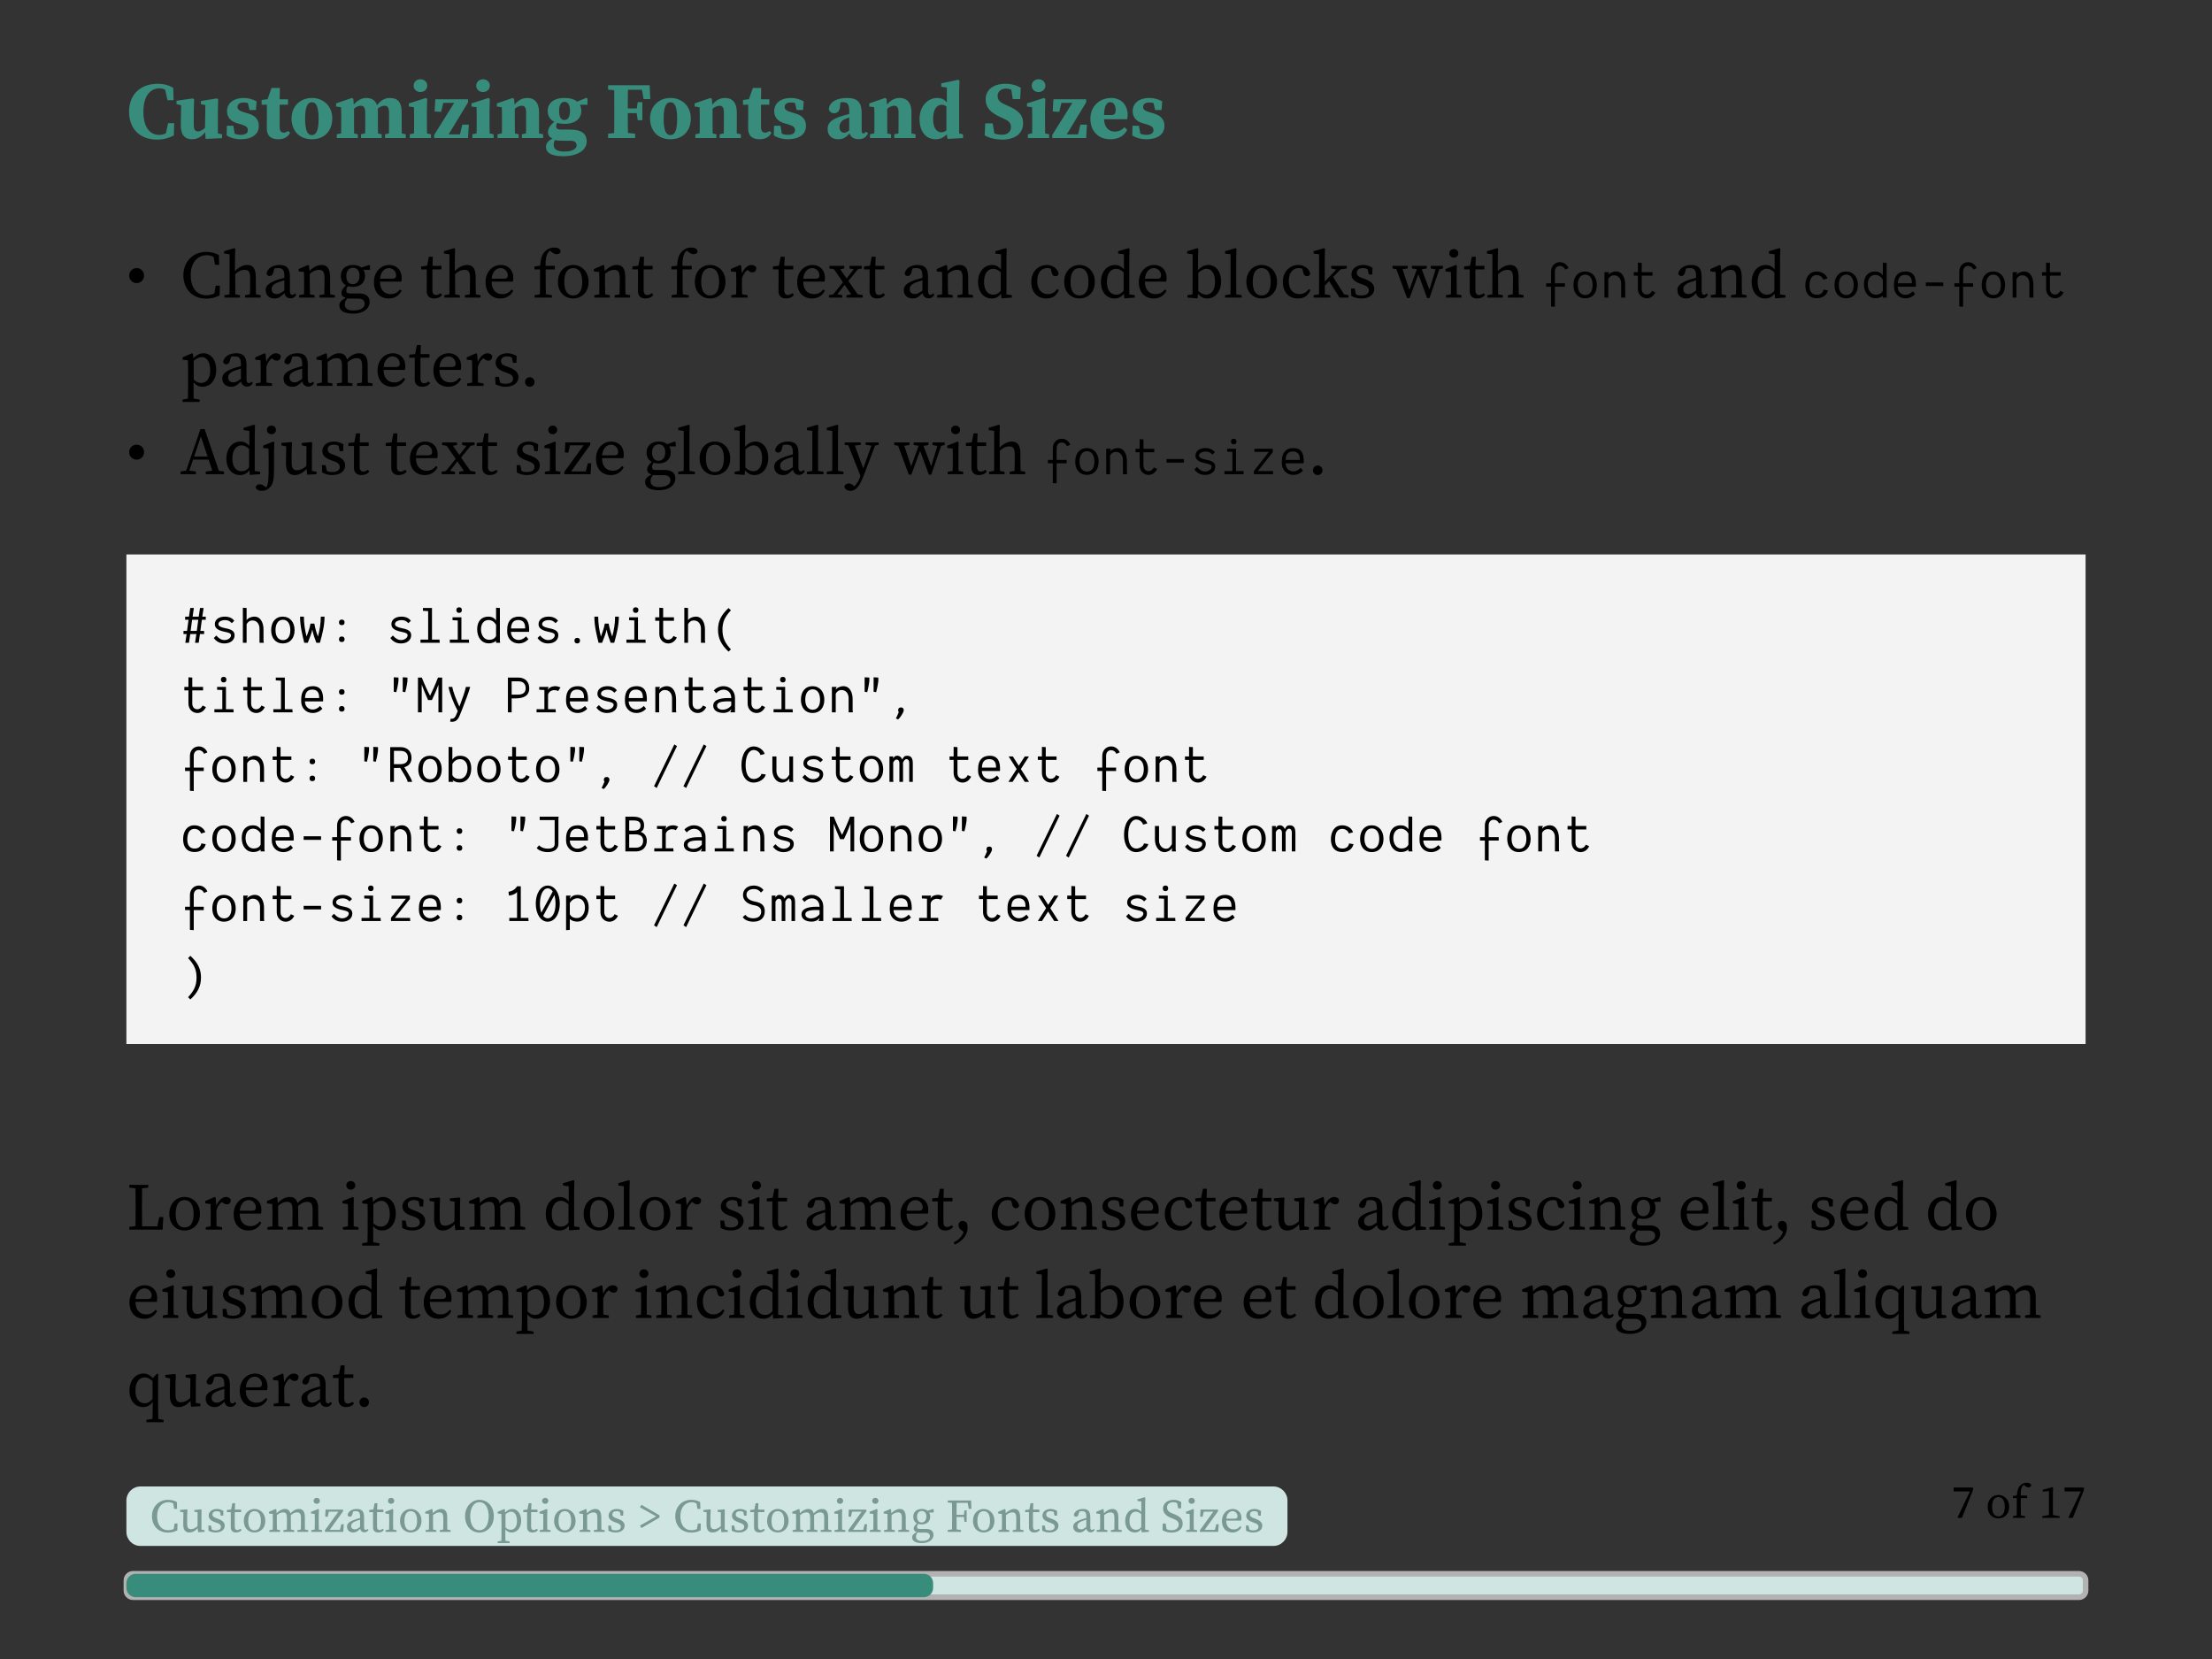 <?xml version="1.0" encoding="UTF-8"?>
<svg xmlns="http://www.w3.org/2000/svg" xmlns:xlink="http://www.w3.org/1999/xlink" width="396.85" height="297.638" viewBox="0 0 396.85 297.638">
<rect x="0" y="0" width="396.85" height="297.638" fill="#333333" stroke="none"/>
<defs>
<g>
<g id="glyph-0-0">
<path d="M 5.484 0.281 C 6.734 0.281 7.734 -0.047 8.516 -0.469 L 8.578 -2.672 L 7.484 -2.672 L 7.078 -0.828 C 6.672 -0.656 6.266 -0.562 5.859 -0.562 C 4.344 -0.562 3.047 -1.781 3.047 -4.719 C 3.047 -7.672 4.391 -8.922 5.922 -8.922 C 6.281 -8.922 6.609 -8.844 6.953 -8.672 L 7.375 -6.781 L 8.469 -6.781 L 8.406 -9.016 C 7.547 -9.5 6.688 -9.734 5.594 -9.734 C 2.875 -9.734 0.484 -8.141 0.484 -4.734 C 0.484 -1.375 2.703 0.281 5.484 0.281 Z M 5.484 0.281 "/>
</g>
<g id="glyph-0-1">
<path d="M 5.5 0.156 L 8.453 0.016 L 8.453 -0.656 L 7.703 -0.828 L 7.703 -4.906 L 7.75 -6.938 L 7.516 -7.109 L 4.656 -6.641 L 4.656 -6.078 L 5.453 -5.906 L 5.391 -1.828 C 5 -1.453 4.547 -1.188 4.156 -1.188 C 3.656 -1.188 3.375 -1.469 3.375 -2.359 L 3.375 -4.906 L 3.438 -6.938 L 3.219 -7.109 L 0.281 -6.688 L 0.281 -6.078 L 1.109 -5.891 L 1.047 -2.375 C 1.016 -0.469 1.859 0.219 3.078 0.219 C 4 0.219 4.797 -0.25 5.422 -1.047 Z M 5.5 0.156 "/>
</g>
<g id="glyph-0-2">
<path d="M 2.938 0.219 C 4.969 0.219 6.203 -0.656 6.203 -2.172 C 6.203 -3.25 5.656 -4 4.297 -4.406 L 3.594 -4.609 C 2.594 -4.906 2.375 -5.188 2.375 -5.578 C 2.375 -6.109 2.812 -6.375 3.453 -6.375 C 3.781 -6.375 4.016 -6.359 4.25 -6.266 L 4.531 -5.031 L 5.688 -5.031 L 5.797 -6.594 C 5.047 -6.969 4.359 -7.188 3.516 -7.188 C 1.562 -7.188 0.5 -6.156 0.5 -4.828 C 0.5 -3.75 1.125 -3.016 2.25 -2.672 L 3.031 -2.453 C 3.969 -2.172 4.234 -1.875 4.234 -1.422 C 4.234 -0.844 3.781 -0.578 2.953 -0.578 C 2.547 -0.578 2.219 -0.641 1.875 -0.781 L 1.625 -2.203 L 0.469 -2.203 L 0.438 -0.453 C 1.203 0 2 0.219 2.938 0.219 Z M 2.938 0.219 "/>
</g>
<g id="glyph-0-3">
<path d="M 3.141 0.219 C 4.203 0.219 4.875 -0.203 5.266 -0.938 L 4.891 -1.281 C 4.625 -1.062 4.375 -0.969 4.125 -0.969 C 3.688 -0.969 3.391 -1.266 3.391 -1.938 L 3.391 -5.984 L 4.891 -5.984 L 4.891 -6.953 L 3.391 -6.953 L 3.422 -8.984 L 1.938 -8.984 L 1.219 -6.969 L 0.156 -6.828 L 0.156 -5.984 L 1.094 -5.984 L 1.094 -3.234 C 1.094 -2.672 1.078 -2.297 1.078 -1.781 C 1.078 -0.359 1.844 0.219 3.141 0.219 Z M 3.141 0.219 "/>
</g>
<g id="glyph-0-4">
<path d="M 4.078 0.219 C 6.312 0.219 7.734 -1.266 7.734 -3.516 C 7.734 -5.766 6.125 -7.188 4.078 -7.188 C 2.016 -7.188 0.422 -5.719 0.422 -3.516 C 0.422 -1.297 1.828 0.219 4.078 0.219 Z M 4.078 -0.531 C 3.25 -0.531 2.859 -1.422 2.859 -3.469 C 2.859 -5.516 3.25 -6.422 4.078 -6.422 C 4.891 -6.422 5.281 -5.516 5.281 -3.469 C 5.281 -1.422 4.891 -0.531 4.078 -0.531 Z M 4.078 -0.531 "/>
</g>
<g id="glyph-0-5">
<path d="M 0.406 0 L 4.188 0 L 4.188 -0.672 L 3.516 -0.828 C 3.5 -1.531 3.5 -2.422 3.5 -3.031 L 3.5 -5.266 C 3.859 -5.578 4.281 -5.797 4.688 -5.797 C 5.312 -5.797 5.516 -5.422 5.516 -4.406 L 5.516 -3.031 C 5.516 -2.406 5.516 -1.547 5.5 -0.844 L 4.75 -0.672 L 4.75 0 L 8.469 0 L 8.469 -0.672 L 7.797 -0.828 C 7.781 -1.531 7.781 -2.391 7.781 -3.031 L 7.781 -4.703 C 7.781 -4.906 7.766 -5.094 7.75 -5.266 C 8.141 -5.609 8.547 -5.797 8.953 -5.797 C 9.547 -5.797 9.781 -5.5 9.781 -4.422 L 9.781 -3.031 C 9.781 -2.406 9.781 -1.547 9.766 -0.844 L 9.062 -0.672 L 9.062 0 L 12.781 0 L 12.781 -0.672 L 12.062 -0.828 C 12.047 -1.531 12.047 -2.406 12.047 -3.031 L 12.047 -4.641 C 12.047 -6.359 11.391 -7.188 9.938 -7.188 C 9.109 -7.188 8.406 -6.875 7.625 -5.906 C 7.328 -6.75 6.688 -7.188 5.703 -7.188 C 4.859 -7.188 4.141 -6.781 3.453 -6 L 3.375 -7.031 L 3.109 -7.188 L 0.281 -6.219 L 0.281 -5.656 L 1.156 -5.531 C 1.203 -4.953 1.203 -4.656 1.203 -3.859 L 1.203 -3.031 C 1.203 -2.422 1.203 -1.547 1.188 -0.844 L 0.406 -0.672 Z M 0.406 0 "/>
</g>
<g id="glyph-0-6">
<path d="M 0.438 0 L 4.25 0 L 4.25 -0.672 L 3.531 -0.828 C 3.516 -1.531 3.516 -2.422 3.516 -3.031 L 3.516 -4.938 L 3.562 -7.031 L 3.312 -7.188 L 0.281 -6.219 L 0.281 -5.656 L 1.188 -5.531 C 1.203 -4.953 1.219 -4.516 1.219 -3.719 L 1.219 -3.031 C 1.219 -2.422 1.219 -1.547 1.203 -0.844 L 0.438 -0.672 Z M 2.344 -8.25 C 3.031 -8.25 3.578 -8.734 3.578 -9.391 C 3.578 -10.062 3.031 -10.547 2.344 -10.547 C 1.672 -10.547 1.125 -10.062 1.125 -9.391 C 1.125 -8.734 1.672 -8.25 2.344 -8.25 Z M 2.344 -8.25 "/>
</g>
<g id="glyph-0-7">
<path d="M 0.266 0 L 6.344 0 L 6.484 -2.406 L 5.312 -2.406 L 4.891 -0.656 L 2.859 -0.656 L 6.344 -6.406 L 6.344 -6.953 L 0.469 -6.953 L 0.344 -4.766 L 1.516 -4.703 L 1.906 -6.312 L 3.859 -6.312 L 0.266 -0.562 Z M 0.266 0 "/>
</g>
<g id="glyph-0-8">
<path d="M 0.406 0 L 4.188 0 L 4.188 -0.672 L 3.516 -0.828 C 3.5 -1.531 3.5 -2.422 3.5 -3.031 L 3.5 -5.266 C 3.938 -5.609 4.375 -5.797 4.734 -5.797 C 5.297 -5.797 5.531 -5.453 5.531 -4.531 L 5.531 -3.031 C 5.531 -2.406 5.531 -1.547 5.516 -0.828 L 4.766 -0.672 L 4.766 0 L 8.578 0 L 8.578 -0.672 L 7.844 -0.828 C 7.844 -1.531 7.844 -2.391 7.844 -3.031 L 7.844 -4.703 C 7.844 -6.375 7 -7.188 5.766 -7.188 C 4.906 -7.188 4.203 -6.875 3.453 -6 L 3.375 -7.031 L 3.109 -7.188 L 0.281 -6.219 L 0.281 -5.656 L 1.156 -5.531 C 1.188 -4.953 1.203 -4.656 1.203 -3.859 L 1.203 -3.031 C 1.203 -2.422 1.203 -1.547 1.188 -0.844 L 0.406 -0.672 Z M 0.406 0 "/>
</g>
<g id="glyph-0-9">
<path d="M 3.531 -3.234 C 2.859 -3.234 2.578 -3.844 2.578 -4.875 C 2.578 -5.891 2.906 -6.5 3.562 -6.5 C 4.188 -6.5 4.531 -5.891 4.531 -4.891 C 4.531 -3.859 4.203 -3.234 3.531 -3.234 Z M 1.609 1.203 C 1.609 0.844 1.688 0.641 1.844 0.359 C 2.188 0.453 2.656 0.484 3.156 0.484 L 4.672 0.484 C 5.453 0.484 5.719 0.891 5.719 1.312 C 5.719 1.938 4.984 2.422 3.547 2.422 C 2.234 2.422 1.609 2.047 1.609 1.203 Z M 3.547 -2.547 C 5.594 -2.547 6.562 -3.562 6.562 -4.859 C 6.562 -5.266 6.484 -5.641 6.312 -5.969 L 7.672 -5.969 L 7.672 -7.078 L 7.453 -7.219 L 5.828 -6.531 C 5.344 -6.938 4.578 -7.188 3.547 -7.188 C 1.5 -7.188 0.531 -6.188 0.531 -4.859 C 0.531 -4.016 0.906 -3.328 1.703 -2.922 C 0.984 -2.312 0.578 -1.719 0.578 -1.047 C 0.578 -0.578 0.828 -0.141 1.406 0.094 C 0.609 0.469 0.219 0.984 0.219 1.578 C 0.219 2.469 0.922 3.266 3.312 3.266 C 6.078 3.266 7.531 2.047 7.531 0.594 C 7.531 -0.656 6.766 -1.516 4.578 -1.516 L 2.891 -1.516 C 2.281 -1.516 2.062 -1.734 2.062 -2.062 C 2.062 -2.312 2.125 -2.516 2.234 -2.719 C 2.609 -2.609 3.047 -2.547 3.547 -2.547 Z M 3.547 -2.547 "/>
</g>
<g id="glyph-0-10">
</g>
<g id="glyph-0-11">
<path d="M 0.469 -8.688 L 1.562 -8.578 C 1.578 -7.391 1.578 -6.188 1.578 -5 L 1.578 -4.469 C 1.578 -3.25 1.578 -2.062 1.562 -0.891 L 0.469 -0.781 L 0.469 0 L 5.312 0 L 5.312 -0.781 L 4.031 -0.906 C 4 -2.031 4 -3.188 4 -4.469 L 5.594 -4.469 L 5.781 -3.203 L 6.609 -3.203 L 6.609 -6.438 L 5.781 -6.438 L 5.609 -5.312 L 4 -5.312 C 4 -6.438 4 -7.562 4.031 -8.656 L 6.547 -8.656 L 6.828 -6.984 L 8.031 -6.984 L 7.922 -9.469 L 0.469 -9.469 Z M 0.469 -8.688 "/>
</g>
<g id="glyph-0-12">
<path d="M 5.984 0.203 C 6.844 0.203 7.359 -0.094 7.703 -0.875 L 7.312 -1.141 C 7.156 -0.891 7.047 -0.828 6.891 -0.828 C 6.688 -0.828 6.562 -0.953 6.562 -1.234 L 6.562 -4.469 C 6.562 -6.391 5.828 -7.188 3.984 -7.188 C 1.922 -7.188 0.75 -6.375 0.672 -5.172 C 0.797 -4.703 1.125 -4.453 1.641 -4.453 C 2.203 -4.453 2.672 -4.844 2.688 -5.797 L 2.766 -6.422 C 2.906 -6.438 3.031 -6.438 3.156 -6.438 C 4.078 -6.438 4.328 -6.062 4.328 -4.781 L 4.328 -4.312 C 3.922 -4.203 3.516 -4.109 3.234 -4.016 C 1.016 -3.375 0.453 -2.656 0.453 -1.625 C 0.453 -0.438 1.219 0.219 2.328 0.219 C 3.328 0.219 3.781 -0.172 4.391 -0.828 C 4.609 -0.172 5.141 0.203 5.984 0.203 Z M 2.578 -2 C 2.578 -2.672 3 -3.172 3.641 -3.438 C 3.812 -3.516 4.062 -3.594 4.328 -3.688 L 4.328 -1.359 C 3.812 -1.016 3.641 -0.953 3.438 -0.953 C 2.953 -0.953 2.578 -1.281 2.578 -2 Z M 2.578 -2 "/>
</g>
<g id="glyph-0-13">
<path d="M 2.859 -3.438 C 2.859 -5.156 3.516 -5.969 4.391 -5.969 C 4.703 -5.969 4.984 -5.859 5.25 -5.656 L 5.25 -1.375 C 4.984 -1.156 4.703 -1.031 4.344 -1.031 C 3.469 -1.031 2.859 -1.859 2.859 -3.438 Z M 5.438 0.156 L 8.234 0 L 8.234 -0.672 L 7.531 -0.828 L 7.531 -8.297 L 7.594 -10.312 L 7.359 -10.453 L 4.328 -9.812 L 4.328 -9.203 L 5.328 -9.062 L 5.328 -6.422 C 4.875 -6.922 4.344 -7.188 3.594 -7.188 C 1.953 -7.188 0.422 -5.766 0.422 -3.422 C 0.422 -1.062 1.656 0.219 3.281 0.219 C 4.109 0.219 4.75 -0.078 5.312 -0.656 Z M 5.438 0.156 "/>
</g>
<g id="glyph-0-14">
<path d="M 3.609 0.281 C 6.078 0.281 7.375 -0.938 7.375 -2.641 C 7.375 -4.094 6.609 -4.891 4.781 -5.719 L 4.109 -6.016 C 3.25 -6.406 2.797 -6.797 2.797 -7.562 C 2.797 -8.359 3.453 -8.875 4.281 -8.875 C 4.641 -8.875 4.938 -8.797 5.25 -8.688 L 5.516 -6.984 L 6.844 -6.984 L 6.953 -9 C 6.266 -9.469 5.266 -9.734 4.234 -9.734 C 2.062 -9.734 0.656 -8.688 0.656 -6.953 C 0.656 -5.359 1.641 -4.516 3.328 -3.734 L 3.953 -3.453 C 4.812 -3.062 5.188 -2.719 5.188 -1.953 C 5.188 -1.188 4.641 -0.594 3.594 -0.594 C 3.062 -0.594 2.641 -0.672 2.203 -0.844 L 1.922 -2.625 L 0.578 -2.625 L 0.484 -0.484 C 1.312 0.031 2.531 0.281 3.609 0.281 Z M 3.609 0.281 "/>
</g>
<g id="glyph-0-15">
<path d="M 3.969 -6.438 C 4.516 -6.438 4.953 -5.984 4.953 -5.031 C 4.953 -4.375 4.766 -4.125 4.078 -4.125 L 2.859 -4.125 C 2.906 -5.875 3.422 -6.438 3.969 -6.438 Z M 4 0.219 C 5.406 0.219 6.438 -0.328 7.031 -1.469 L 6.531 -1.938 C 6.094 -1.484 5.562 -1.156 4.781 -1.156 C 3.781 -1.156 2.953 -1.844 2.859 -3.375 L 7.016 -3.375 C 7.078 -3.594 7.109 -3.828 7.109 -4.141 C 7.109 -5.875 6.016 -7.188 4.125 -7.188 C 2.266 -7.188 0.422 -5.875 0.422 -3.469 C 0.422 -1.156 1.906 0.219 4 0.219 Z M 4 0.219 "/>
</g>
<g id="glyph-1-0">
<path d="M 1.844 -2.609 C 2.547 -2.609 3.172 -3.156 3.172 -3.953 C 3.172 -4.75 2.547 -5.297 1.844 -5.297 C 1.125 -5.297 0.5 -4.75 0.5 -3.953 C 0.5 -3.156 1.125 -2.609 1.844 -2.609 Z M 1.844 -2.609 "/>
</g>
<g id="glyph-1-1">
<path d="M 4.625 0.188 C 5.484 0.188 6.312 0.016 7.062 -0.391 L 7.109 -2.141 L 6.359 -2.141 L 6.125 -0.75 C 5.656 -0.516 5.141 -0.422 4.688 -0.422 C 3.047 -0.422 1.875 -1.672 1.875 -4.016 C 1.875 -6.359 3.172 -7.609 4.781 -7.609 C 5.156 -7.609 5.562 -7.531 6 -7.281 L 6.234 -5.891 L 6.984 -5.891 L 6.938 -7.625 C 6.125 -8.094 5.281 -8.203 4.625 -8.203 C 2.297 -8.203 0.562 -6.438 0.562 -4.016 C 0.562 -1.547 2.203 0.188 4.625 0.188 Z M 4.625 0.188 "/>
</g>
<g id="glyph-1-2">
<path d="M 0.359 0 L 3.141 0 L 3.141 -0.438 L 2.312 -0.594 C 2.297 -1.203 2.297 -1.984 2.297 -2.516 L 2.297 -4.219 C 2.906 -4.766 3.391 -4.984 3.984 -4.984 C 4.688 -4.984 4.969 -4.641 4.969 -3.547 L 4.969 -2.516 C 4.969 -1.969 4.953 -1.188 4.938 -0.594 L 4.062 -0.438 L 4.062 0 L 6.859 0 L 6.859 -0.438 L 6.016 -0.594 C 6 -1.203 5.984 -1.969 5.984 -2.516 L 5.984 -3.641 C 5.984 -5.203 5.484 -5.859 4.453 -5.859 C 3.688 -5.859 2.844 -5.406 2.25 -4.75 L 2.25 -7.062 L 2.297 -8.766 L 2.141 -8.875 L 0.297 -8.328 L 0.297 -7.906 L 1.281 -7.781 L 1.281 -2.516 C 1.281 -1.984 1.266 -1.203 1.266 -0.594 L 0.359 -0.438 Z M 0.359 0 "/>
</g>
<g id="glyph-1-3">
<path d="M 4.984 0.125 C 5.406 0.125 5.75 -0.031 6.031 -0.5 L 5.797 -0.766 C 5.656 -0.609 5.531 -0.5 5.328 -0.5 C 5.062 -0.5 4.891 -0.703 4.891 -1.219 L 4.891 -3.766 C 4.891 -5.281 4.297 -5.859 3.031 -5.859 C 1.812 -5.859 0.922 -5.281 0.703 -4.375 C 0.734 -4.062 0.922 -3.875 1.266 -3.875 C 1.578 -3.875 1.781 -4.078 1.891 -4.453 L 2.109 -5.234 C 2.359 -5.297 2.578 -5.297 2.766 -5.297 C 3.547 -5.297 3.891 -5.016 3.891 -3.859 L 3.891 -3.547 C 3.406 -3.438 2.906 -3.281 2.531 -3.156 C 0.906 -2.562 0.547 -2.031 0.547 -1.344 C 0.547 -0.344 1.266 0.156 2.141 0.156 C 2.859 0.156 3.25 -0.156 3.906 -0.797 C 4.016 -0.234 4.422 0.125 4.984 0.125 Z M 1.609 -1.531 C 1.609 -1.891 1.734 -2.344 2.781 -2.75 C 3.031 -2.844 3.469 -2.984 3.891 -3.109 L 3.891 -1.266 C 3.156 -0.75 2.922 -0.641 2.562 -0.641 C 2.016 -0.641 1.609 -0.891 1.609 -1.531 Z M 1.609 -1.531 "/>
</g>
<g id="glyph-1-4">
<path d="M 0.484 0 L 3.266 0 L 3.266 -0.438 L 2.438 -0.594 C 2.422 -1.203 2.406 -1.984 2.406 -2.516 L 2.406 -4.266 C 3.031 -4.781 3.484 -4.984 4.047 -4.984 C 4.75 -4.984 5.047 -4.641 5.047 -3.547 L 5.047 -2.516 C 5.047 -1.969 5.031 -1.188 5.016 -0.594 L 4.125 -0.438 L 4.125 0 L 6.906 0 L 6.906 -0.438 L 6.078 -0.594 C 6.062 -1.203 6.047 -1.969 6.047 -2.516 L 6.047 -3.641 C 6.047 -5.203 5.547 -5.859 4.516 -5.859 C 3.766 -5.859 2.953 -5.406 2.359 -4.781 L 2.266 -5.734 L 2.094 -5.859 L 0.406 -5.125 L 0.406 -4.703 L 1.359 -4.594 C 1.375 -4.109 1.391 -3.75 1.391 -3.094 L 1.391 -2.516 C 1.391 -1.984 1.375 -1.203 1.375 -0.594 L 0.484 -0.438 Z M 0.484 0 "/>
</g>
<g id="glyph-1-5">
<path d="M 2.844 -2.406 C 2.094 -2.406 1.688 -3 1.688 -3.875 C 1.688 -4.75 2.141 -5.359 2.891 -5.359 C 3.641 -5.359 4.062 -4.781 4.062 -3.922 C 4.062 -3.031 3.609 -2.406 2.844 -2.406 Z M 2.875 -1.922 C 4.109 -1.922 5.047 -2.625 5.047 -3.891 C 5.047 -4.312 4.938 -4.688 4.766 -4.984 L 5.938 -4.984 L 5.938 -5.734 L 5.766 -5.859 L 4.406 -5.391 C 4.016 -5.703 3.484 -5.859 2.875 -5.859 C 1.625 -5.859 0.703 -5.141 0.703 -3.891 C 0.703 -3.078 1.062 -2.516 1.625 -2.203 C 1.031 -1.625 0.812 -1.25 0.812 -0.859 C 0.812 -0.391 1.078 -0.094 1.609 0.047 C 0.719 0.484 0.438 0.906 0.438 1.422 C 0.438 2.266 1.172 2.875 2.922 2.875 C 4.891 2.875 5.875 1.844 5.875 0.797 C 5.875 -0.188 5.266 -0.75 3.953 -0.75 L 2.375 -0.75 C 1.812 -0.75 1.688 -0.953 1.688 -1.281 C 1.688 -1.562 1.781 -1.781 1.984 -2.047 C 2.25 -1.969 2.547 -1.922 2.875 -1.922 Z M 1.422 1.219 C 1.422 0.828 1.547 0.5 1.891 0.141 C 2.047 0.156 2.203 0.172 2.375 0.172 L 3.781 0.172 C 4.641 0.172 4.984 0.578 4.984 1.109 C 4.984 1.781 4.266 2.312 2.969 2.312 C 2.016 2.312 1.422 2 1.422 1.219 Z M 1.422 1.219 "/>
</g>
<g id="glyph-1-6">
<path d="M 3.234 -5.297 C 3.969 -5.297 4.531 -4.688 4.531 -4.016 C 4.531 -3.656 4.406 -3.391 3.828 -3.391 L 1.641 -3.391 C 1.781 -4.781 2.562 -5.297 3.234 -5.297 Z M 3.219 0.156 C 4.312 0.156 5.078 -0.391 5.516 -1.234 L 5.234 -1.469 C 4.797 -0.953 4.328 -0.625 3.562 -0.625 C 2.406 -0.625 1.641 -1.406 1.625 -2.875 L 5.453 -2.875 C 5.5 -3.031 5.531 -3.281 5.531 -3.547 C 5.531 -5 4.547 -5.859 3.297 -5.859 C 1.797 -5.859 0.547 -4.625 0.547 -2.797 C 0.547 -0.953 1.594 0.156 3.219 0.156 Z M 3.219 0.156 "/>
</g>
<g id="glyph-1-7">
</g>
<g id="glyph-1-8">
<path d="M 2.453 0.156 C 3.078 0.156 3.562 -0.078 3.875 -0.484 L 3.594 -0.797 C 3.281 -0.578 3.047 -0.469 2.781 -0.469 C 2.375 -0.469 2.125 -0.734 2.125 -1.344 L 2.125 -5.062 L 3.75 -5.062 L 3.75 -5.703 L 2.141 -5.703 L 2.203 -7.328 L 1.484 -7.328 L 1.172 -5.719 L 0.109 -5.594 L 0.109 -5.062 L 1.109 -5.062 L 1.109 -2.234 C 1.109 -1.766 1.094 -1.516 1.094 -1.219 C 1.094 -0.281 1.625 0.156 2.453 0.156 Z M 2.453 0.156 "/>
</g>
<g id="glyph-1-9">
<path d="M 0.438 0 L 3.531 0 L 3.531 -0.438 L 2.453 -0.609 C 2.438 -1.25 2.422 -1.891 2.422 -2.516 L 2.422 -5.062 L 4.062 -5.062 L 4.062 -5.703 L 2.406 -5.703 C 2.359 -7.047 2.594 -7.859 3.016 -8.281 C 3.062 -8.328 3.125 -8.375 3.188 -8.422 L 3.516 -8.156 C 3.797 -7.922 4.078 -7.797 4.375 -7.797 C 4.828 -7.797 5.094 -8.031 5.109 -8.344 C 4.984 -8.812 4.531 -8.984 3.953 -8.984 C 3.406 -8.984 2.828 -8.812 2.328 -8.312 C 1.734 -7.719 1.531 -7 1.422 -5.719 L 0.406 -5.594 L 0.406 -5.062 L 1.406 -5.062 L 1.406 -2.516 C 1.406 -1.891 1.391 -1.234 1.375 -0.594 L 0.438 -0.438 Z M 0.438 0 "/>
</g>
<g id="glyph-1-10">
<path d="M 3.281 0.156 C 4.688 0.156 6.047 -0.844 6.047 -2.812 C 6.047 -4.812 4.672 -5.859 3.281 -5.859 C 1.891 -5.859 0.547 -4.812 0.547 -2.812 C 0.547 -0.844 1.891 0.156 3.281 0.156 Z M 3.281 -0.391 C 2.25 -0.391 1.688 -1.219 1.688 -2.812 C 1.688 -4.438 2.25 -5.297 3.281 -5.297 C 4.312 -5.297 4.906 -4.438 4.906 -2.812 C 4.906 -1.219 4.312 -0.391 3.281 -0.391 Z M 3.281 -0.391 "/>
</g>
<g id="glyph-1-11">
<path d="M 0.5 0 L 3.422 0 L 3.422 -0.438 L 2.438 -0.609 C 2.422 -1.219 2.406 -1.984 2.406 -2.516 L 2.406 -3.422 C 2.609 -4.109 2.922 -4.609 3.406 -4.969 L 3.547 -4.844 C 3.781 -4.641 4.016 -4.531 4.281 -4.531 C 4.766 -4.531 4.984 -4.844 4.984 -5.406 C 4.844 -5.672 4.484 -5.859 4.125 -5.859 C 3.484 -5.859 2.797 -5.281 2.406 -4.312 L 2.266 -5.734 L 2.094 -5.859 L 0.406 -5.125 L 0.406 -4.703 L 1.359 -4.594 C 1.375 -4.109 1.391 -3.75 1.391 -3.094 L 1.391 -2.516 C 1.391 -1.984 1.375 -1.188 1.375 -0.594 L 0.5 -0.438 Z M 0.5 0 "/>
</g>
<g id="glyph-1-12">
<path d="M 3.797 -5.234 L 4.578 -5.078 L 3.297 -3.438 L 2.141 -5.094 L 2.875 -5.234 L 2.875 -5.703 L 0.203 -5.703 L 0.203 -5.234 L 1.031 -5.094 L 2.641 -2.75 L 0.891 -0.578 L 0.125 -0.438 L 0.125 0 L 2.516 0 L 2.516 -0.438 L 1.625 -0.594 L 2.938 -2.297 L 4.109 -0.594 L 3.266 -0.438 L 3.266 0 L 6.188 0 L 6.188 -0.438 L 5.281 -0.594 L 3.609 -2.984 L 5.328 -5.094 L 6.031 -5.234 L 6.031 -5.703 L 3.797 -5.703 Z M 3.797 -5.234 "/>
</g>
<g id="glyph-1-13">
<path d="M 1.625 -2.812 C 1.625 -4.453 2.391 -5.172 3.281 -5.172 C 3.672 -5.172 4.078 -5.031 4.625 -4.547 L 4.625 -1.219 C 4.188 -0.719 3.812 -0.531 3.281 -0.531 C 2.328 -0.531 1.625 -1.25 1.625 -2.812 Z M 4.75 0.125 L 6.609 0 L 6.609 -0.438 L 5.641 -0.578 L 5.641 -7.062 L 5.688 -8.766 L 5.516 -8.875 L 3.641 -8.328 L 3.641 -7.906 L 4.672 -7.781 L 4.672 -5.078 C 4.156 -5.656 3.656 -5.859 3.094 -5.859 C 1.625 -5.859 0.547 -4.625 0.547 -2.797 C 0.547 -1.047 1.531 0.156 2.984 0.156 C 3.734 0.156 4.25 -0.156 4.672 -0.703 Z M 4.75 0.125 "/>
</g>
<g id="glyph-1-14">
<path d="M 3.203 0.156 C 4.328 0.156 5.094 -0.391 5.438 -1.375 L 5.141 -1.531 C 4.766 -0.953 4.156 -0.625 3.484 -0.625 C 2.359 -0.625 1.562 -1.438 1.562 -2.953 C 1.562 -4.484 2.297 -5.297 3.328 -5.297 C 3.531 -5.297 3.75 -5.281 3.969 -5.203 L 4.188 -4.422 C 4.266 -4.078 4.438 -3.844 4.844 -3.844 C 5.141 -3.844 5.344 -3.984 5.406 -4.297 C 5.25 -5.188 4.359 -5.859 3.281 -5.859 C 1.844 -5.859 0.5 -4.734 0.5 -2.828 C 0.5 -0.984 1.562 0.156 3.203 0.156 Z M 3.203 0.156 "/>
</g>
<g id="glyph-1-15">
<path d="M 0.359 0 L 2.156 0.125 L 2.25 -0.703 C 2.781 -0.031 3.344 0.156 3.906 0.156 C 5.312 0.156 6.391 -1.062 6.391 -2.906 C 6.391 -4.766 5.375 -5.859 4.109 -5.859 C 3.438 -5.859 2.828 -5.562 2.25 -4.938 L 2.25 -7.062 L 2.297 -8.766 L 2.141 -8.875 L 0.297 -8.328 L 0.297 -7.906 L 1.281 -7.781 L 1.281 -2.516 C 1.281 -1.984 1.266 -1.188 1.266 -0.594 L 0.359 -0.438 Z M 3.781 -5.172 C 4.688 -5.172 5.297 -4.344 5.297 -2.812 C 5.297 -1.266 4.578 -0.531 3.719 -0.531 C 3.281 -0.531 2.781 -0.719 2.297 -1.188 L 2.297 -4.469 C 2.938 -5.016 3.406 -5.172 3.781 -5.172 Z M 3.781 -5.172 "/>
</g>
<g id="glyph-1-16">
<path d="M 0.297 0 L 3.281 0 L 3.281 -0.438 L 2.312 -0.594 C 2.297 -1.234 2.297 -1.891 2.297 -2.516 L 2.297 -7.062 L 2.344 -8.766 L 2.172 -8.875 L 0.297 -8.328 L 0.297 -7.906 L 1.281 -7.781 L 1.281 -2.516 C 1.281 -1.891 1.266 -1.25 1.266 -0.594 L 0.297 -0.438 Z M 0.297 0 "/>
</g>
<g id="glyph-1-17">
<path d="M 0.297 0 L 3.281 0 L 3.281 -0.438 L 2.312 -0.594 C 2.297 -1.109 2.297 -1.641 2.297 -2.156 L 3.078 -2.969 L 4.938 0 L 6.562 0 L 6.562 -0.438 L 5.766 -0.578 L 3.797 -3.703 L 5.125 -5.062 L 6.25 -5.234 L 6.25 -5.703 L 3.453 -5.703 L 3.453 -5.234 L 4.344 -5.016 L 2.297 -2.875 L 2.297 -7.062 L 2.344 -8.766 L 2.172 -8.875 L 0.297 -8.328 L 0.297 -7.906 L 1.281 -7.781 L 1.281 -2.516 C 1.281 -1.891 1.266 -1.234 1.266 -0.594 L 0.297 -0.438 Z M 0.297 0 "/>
</g>
<g id="glyph-1-18">
<path d="M 2.406 0.156 C 3.953 0.156 4.734 -0.641 4.734 -1.562 C 4.734 -2.312 4.281 -2.875 3.078 -3.328 L 2.719 -3.453 C 1.891 -3.75 1.609 -3.953 1.609 -4.484 C 1.609 -4.984 1.984 -5.297 2.719 -5.297 C 3.016 -5.297 3.281 -5.234 3.547 -5.094 L 3.75 -4.141 L 4.375 -4.141 L 4.422 -5.359 C 3.906 -5.672 3.391 -5.859 2.734 -5.859 C 1.391 -5.859 0.641 -5.047 0.641 -4.156 C 0.641 -3.344 1.219 -2.875 2.094 -2.547 L 2.656 -2.344 C 3.406 -2.078 3.766 -1.812 3.766 -1.297 C 3.766 -0.75 3.344 -0.391 2.422 -0.391 C 2.047 -0.391 1.734 -0.438 1.453 -0.578 L 1.219 -1.625 L 0.562 -1.625 L 0.609 -0.297 C 1.203 0 1.734 0.156 2.406 0.156 Z M 2.406 0.156 "/>
</g>
<g id="glyph-1-19">
<path d="M 6.859 -5.234 L 7.734 -5.062 L 6.625 -1.422 L 5.25 -5.078 L 6.141 -5.234 L 6.141 -5.703 L 3.484 -5.703 L 3.484 -5.234 L 4.375 -5.094 L 3.031 -1.406 L 1.797 -5.094 L 2.734 -5.234 L 2.734 -5.703 L 0 -5.703 L 0 -5.234 L 0.688 -5.109 L 2.609 0.078 L 3.062 0.078 L 4.641 -4.188 L 6.203 0.078 L 6.641 0.078 L 8.406 -5.078 L 9.047 -5.234 L 9.047 -5.703 L 6.859 -5.703 Z M 6.859 -5.234 "/>
</g>
<g id="glyph-1-20">
<path d="M 0.422 0 L 3.203 0 L 3.203 -0.438 L 2.359 -0.594 C 2.359 -1.203 2.344 -1.984 2.344 -2.516 L 2.344 -4.109 L 2.375 -5.734 L 2.203 -5.859 L 0.344 -5.125 L 0.344 -4.703 L 1.312 -4.594 C 1.328 -4.109 1.344 -3.75 1.344 -3.078 L 1.344 -2.516 C 1.344 -1.984 1.328 -1.203 1.312 -0.594 L 0.422 -0.438 Z M 1.844 -7.172 C 2.281 -7.172 2.641 -7.5 2.641 -7.938 C 2.641 -8.406 2.281 -8.719 1.844 -8.719 C 1.375 -8.719 1.031 -8.406 1.031 -7.938 C 1.031 -7.5 1.375 -7.172 1.844 -7.172 Z M 1.844 -7.172 "/>
</g>
<g id="glyph-1-21">
<path d="M 0.422 2.875 L 3.5 2.875 L 3.5 2.453 L 2.406 2.266 C 2.406 1.609 2.391 0.953 2.391 0.328 L 2.391 -0.625 C 2.891 -0.031 3.438 0.156 3.984 0.156 C 5.391 0.156 6.453 -1.016 6.453 -2.875 C 6.453 -4.734 5.453 -5.859 4.156 -5.859 C 3.531 -5.859 2.922 -5.562 2.359 -4.953 L 2.281 -5.734 L 2.094 -5.859 L 0.422 -5.125 L 0.422 -4.703 L 1.375 -4.594 C 1.391 -4.109 1.406 -3.75 1.406 -3.094 L 1.406 0.344 C 1.406 0.984 1.391 1.625 1.375 2.281 L 0.422 2.453 Z M 3.875 -5.172 C 4.75 -5.172 5.375 -4.312 5.375 -2.766 C 5.375 -1.219 4.641 -0.531 3.75 -0.531 C 3.297 -0.531 2.875 -0.703 2.422 -1.141 L 2.422 -4.516 C 3.031 -5.016 3.5 -5.172 3.875 -5.172 Z M 3.875 -5.172 "/>
</g>
<g id="glyph-1-22">
<path d="M 0.484 0 L 3.266 0 L 3.266 -0.438 L 2.438 -0.594 C 2.422 -1.203 2.406 -1.984 2.406 -2.516 L 2.406 -4.266 C 3 -4.781 3.453 -4.984 4.016 -4.984 C 4.719 -4.984 4.984 -4.625 4.984 -3.547 L 4.984 -2.516 C 4.984 -1.969 4.984 -1.188 4.969 -0.594 L 4.078 -0.438 L 4.078 0 L 6.859 0 L 6.859 -0.438 L 6.031 -0.594 C 6.016 -1.203 6 -1.969 6 -2.516 L 6 -3.641 C 6 -3.859 5.984 -4.062 5.969 -4.234 C 6.594 -4.781 7.078 -4.984 7.578 -4.984 C 8.281 -4.984 8.594 -4.688 8.594 -3.562 L 8.594 -2.516 C 8.594 -1.969 8.578 -1.188 8.562 -0.594 L 7.688 -0.438 L 7.688 0 L 10.469 0 L 10.469 -0.438 L 9.625 -0.594 C 9.609 -1.203 9.594 -1.969 9.594 -2.516 L 9.594 -3.75 C 9.594 -5.25 9.031 -5.859 8.062 -5.859 C 7.281 -5.859 6.5 -5.469 5.891 -4.734 C 5.688 -5.516 5.219 -5.859 4.469 -5.859 C 3.719 -5.859 2.922 -5.406 2.359 -4.766 L 2.266 -5.734 L 2.094 -5.859 L 0.406 -5.125 L 0.406 -4.703 L 1.359 -4.594 C 1.375 -4.109 1.391 -3.75 1.391 -3.094 L 1.391 -2.516 C 1.391 -1.984 1.375 -1.203 1.375 -0.594 L 0.484 -0.438 Z M 0.484 0 "/>
</g>
<g id="glyph-1-23">
<path d="M 1.797 0.156 C 2.281 0.156 2.656 -0.234 2.656 -0.703 C 2.656 -1.172 2.281 -1.562 1.797 -1.562 C 1.312 -1.562 0.953 -1.172 0.953 -0.703 C 0.953 -0.234 1.312 0.156 1.797 0.156 Z M 1.797 0.156 "/>
</g>
<g id="glyph-1-24">
<path d="M 3.703 -6.75 L 4.906 -3.172 L 2.5 -3.172 Z M 0.062 0 L 2.812 0 L 2.812 -0.484 L 1.625 -0.641 L 2.297 -2.609 L 5.094 -2.609 L 5.75 -0.641 L 4.578 -0.484 L 4.578 0 L 7.844 0 L 7.844 -0.484 L 6.938 -0.594 L 4.375 -8.094 L 3.625 -8.094 L 1.062 -0.641 L 0.062 -0.484 Z M 0.062 0 "/>
</g>
<g id="glyph-1-25">
<path d="M 0.078 2.984 C 0.781 2.984 1.141 2.766 1.562 2.344 C 2.203 1.688 2.297 0.75 2.297 -1.203 L 2.297 -4.109 L 2.344 -5.734 L 2.156 -5.859 L 0.344 -5.125 L 0.344 -4.703 L 1.297 -4.594 C 1.312 -4.109 1.328 -3.75 1.328 -3.078 L 1.328 -1.219 C 1.328 0.578 1.266 1.547 1.078 2.047 C 1.031 2.203 0.953 2.297 0.891 2.375 L 0.609 2.172 C 0.297 1.938 0.031 1.812 -0.281 1.812 C -0.641 1.812 -0.891 1.969 -1 2.297 C -0.984 2.609 -0.641 2.984 0.078 2.984 Z M 1.828 -7.172 C 2.281 -7.172 2.641 -7.5 2.641 -7.938 C 2.641 -8.406 2.281 -8.719 1.828 -8.719 C 1.375 -8.719 1.016 -8.406 1.016 -7.938 C 1.016 -7.5 1.375 -7.172 1.828 -7.172 Z M 1.828 -7.172 "/>
</g>
<g id="glyph-1-26">
<path d="M 2.672 0.156 C 3.406 0.156 4.156 -0.188 4.797 -0.969 L 4.922 0.094 L 6.594 0 L 6.594 -0.438 L 5.766 -0.594 L 5.766 -3.969 L 5.812 -5.656 L 5.688 -5.766 L 3.953 -5.609 L 3.953 -5.172 L 4.797 -5 L 4.766 -1.469 C 4.219 -0.953 3.641 -0.703 3.078 -0.703 C 2.438 -0.703 2.125 -1.062 2.125 -2.109 L 2.125 -3.969 L 2.188 -5.656 L 2.062 -5.766 L 0.297 -5.609 L 0.297 -5.172 L 1.156 -4.984 L 1.109 -2 C 1.109 -0.422 1.703 0.156 2.672 0.156 Z M 2.672 0.156 "/>
</g>
<g id="glyph-1-27">
<path d="M 0.344 0 L 5.047 0 L 5.172 -1.953 L 4.547 -1.953 L 4.188 -0.5 L 1.562 -0.5 L 4.984 -5.266 L 4.984 -5.703 L 0.516 -5.703 L 0.422 -3.906 L 1.047 -3.859 L 1.375 -5.188 L 3.797 -5.188 L 0.344 -0.422 Z M 0.344 0 "/>
</g>
<g id="glyph-1-28">
<path d="M 3.797 -5.266 L 4.844 -5.125 L 3.375 -1.047 L 1.875 -5.141 L 2.922 -5.25 L 2.922 -5.703 L 0.047 -5.703 L 0.047 -5.266 L 0.703 -5.172 L 2.875 0.312 L 2.828 0.453 C 2.609 1.109 2.25 1.75 1.75 2.188 L 1.688 2.125 C 1.375 1.781 1.109 1.672 0.797 1.672 C 0.438 1.672 0.078 1.844 0 2.203 C 0 2.656 0.5 2.984 1.109 2.984 C 2.094 2.984 2.766 2.094 3.562 -0.031 L 5.5 -5.141 L 6.141 -5.266 L 6.141 -5.703 L 3.797 -5.703 Z M 3.797 -5.266 "/>
</g>
<g id="glyph-1-29">
<path d="M 0.531 -7.531 L 1.625 -7.406 C 1.656 -6.391 1.656 -5.359 1.656 -4.312 L 1.656 -3.703 C 1.656 -2.688 1.656 -1.656 1.625 -0.625 L 0.531 -0.484 L 0.531 0 L 6.5 0 L 6.625 -2.25 L 5.891 -2.25 L 5.547 -0.594 L 2.812 -0.594 C 2.797 -1.625 2.797 -2.625 2.797 -3.484 L 2.797 -4.312 C 2.797 -5.344 2.797 -6.375 2.812 -7.406 L 3.922 -7.531 L 3.922 -8.031 L 0.531 -8.031 Z M 0.531 -7.531 "/>
</g>
<g id="glyph-1-30">
<path d="M 2.562 -0.344 C 2.562 -0.641 2.516 -0.906 2.422 -1.219 C 2.125 -1.484 1.891 -1.562 1.688 -1.562 C 1.188 -1.562 0.938 -1.219 0.938 -0.797 C 0.938 -0.5 1.062 -0.188 1.391 0.062 L 1.844 0.406 C 1.547 1.312 0.891 1.875 0.078 2.281 L 0.234 2.688 C 1.391 2.25 2.562 1.109 2.562 -0.344 Z M 2.562 -0.344 "/>
</g>
<g id="glyph-1-31">
<path d="M 1.625 -2.812 C 1.625 -4.438 2.391 -5.172 3.281 -5.172 C 3.688 -5.172 4.109 -5.016 4.688 -4.516 L 4.688 -1.281 C 4.219 -0.75 3.812 -0.531 3.281 -0.531 C 2.328 -0.531 1.625 -1.234 1.625 -2.812 Z M 2.984 0.156 C 3.703 0.156 4.25 -0.125 4.719 -0.781 L 4.719 0.328 C 4.719 0.953 4.703 1.625 4.688 2.266 L 3.594 2.453 L 3.594 2.875 L 6.672 2.875 L 6.672 2.453 L 5.719 2.281 C 5.703 1.625 5.688 0.969 5.688 0.328 L 5.688 -4.109 L 5.719 -5.734 L 5.531 -5.859 L 4.719 -5.031 C 4.172 -5.656 3.625 -5.859 3.062 -5.859 C 1.625 -5.859 0.547 -4.625 0.547 -2.781 C 0.547 -1.031 1.531 0.156 2.984 0.156 Z M 2.984 0.156 "/>
</g>
<g id="glyph-2-0">
<path d="M 1.797 -1.953 L 1.797 1.594 L 2.484 1.641 L 2.484 -1.953 L 4.281 -1.953 L 4.281 -2.562 L 2.484 -2.562 L 2.484 -4.672 C 2.484 -5.344 2.906 -5.688 3.375 -5.688 C 3.734 -5.688 4.125 -5.5 4.328 -5.031 L 4.938 -5.297 C 4.594 -6.047 3.969 -6.359 3.391 -6.359 C 2.578 -6.359 1.812 -5.75 1.797 -4.688 L 1.797 -2.562 L 0.922 -2.562 L 0.922 -1.953 Z M 1.797 -1.953 "/>
</g>
<g id="glyph-2-1">
<path d="M 2.625 0.125 C 3.906 0.125 4.734 -0.797 4.734 -2.25 C 4.734 -3.703 3.906 -4.688 2.609 -4.688 C 1.328 -4.688 0.531 -3.719 0.531 -2.266 C 0.531 -0.781 1.359 0.125 2.625 0.125 Z M 2.656 -0.469 C 1.828 -0.469 1.312 -1.109 1.312 -2.266 C 1.312 -3.406 1.797 -4.125 2.641 -4.125 C 3.484 -4.125 3.969 -3.406 3.969 -2.25 C 3.969 -1.109 3.469 -0.469 2.656 -0.469 Z M 2.656 -0.469 "/>
</g>
<g id="glyph-2-2">
<path d="M 0.812 0 L 1.5 0 L 1.5 -4 C 1.5 -4.203 1.594 -4.453 1.672 -4.562 L 0.797 -4.562 L 0.812 -4.562 Z M 1.469 -3.281 C 1.672 -3.672 1.984 -4 2.547 -4 C 3.344 -4 3.812 -3.344 3.812 -2.547 L 3.812 0 L 4.578 0 C 4.531 -0.156 4.531 -0.359 4.531 -0.531 L 4.531 -2.375 C 4.531 -3.516 4.047 -4.688 2.875 -4.688 C 2.312 -4.688 1.688 -4.406 1.469 -4 Z M 1.469 -3.281 "/>
</g>
<g id="glyph-2-3">
<path d="M 0.797 -3.938 L 1.531 -3.938 L 1.531 -1.562 C 1.547 -0.5 2.312 0.125 3.141 0.125 C 3.703 0.125 4.328 -0.188 4.672 -0.938 L 4.062 -1.219 C 3.859 -0.75 3.484 -0.547 3.125 -0.547 C 2.641 -0.547 2.219 -0.891 2.219 -1.578 L 2.219 -3.938 L 4.156 -3.938 L 4.156 -4.562 L 2.219 -4.562 L 2.219 -6.234 L 1.531 -6.281 L 1.531 -4.562 L 0.797 -4.562 Z M 0.797 -3.938 "/>
</g>
<g id="glyph-2-4">
<path d="M 3.844 -1.438 C 3.734 -0.828 3.297 -0.516 2.641 -0.516 C 1.781 -0.516 1.328 -1.078 1.328 -2.141 C 1.328 -3.312 1.734 -4.047 2.594 -4.047 C 3.156 -4.047 3.641 -3.734 3.797 -3.219 L 4.547 -3.438 C 4.312 -4.188 3.516 -4.688 2.594 -4.688 C 1.25 -4.688 0.578 -3.578 0.578 -2.188 C 0.578 -0.719 1.312 0.109 2.609 0.109 C 3.672 0.109 4.453 -0.438 4.625 -1.312 Z M 3.844 -1.438 "/>
</g>
<g id="glyph-2-5">
<path d="M 0.531 -2.406 C 0.531 -0.891 1.375 0.109 2.625 0.109 C 3.141 0.109 3.594 -0.062 3.922 -0.344 L 3.922 0 L 4.656 0 C 4.609 -0.156 4.609 -0.359 4.609 -0.531 L 4.609 -6.234 L 3.922 -6.281 L 3.922 -4 C 3.578 -4.469 3.156 -4.688 2.531 -4.688 C 1.281 -4.688 0.531 -3.844 0.531 -2.406 Z M 2.562 -4.078 C 3.125 -4.078 3.625 -3.75 3.922 -3.203 L 3.922 -1.219 C 3.703 -0.766 3.297 -0.531 2.641 -0.531 C 1.812 -0.531 1.219 -1.312 1.219 -2.406 C 1.219 -3.422 1.75 -4.078 2.562 -4.078 Z M 2.562 -4.078 "/>
</g>
<g id="glyph-2-6">
<path d="M 0.641 -1.953 C 0.641 -0.766 1.516 0.125 2.703 0.125 C 3.375 0.125 4 -0.156 4.438 -0.641 L 4.031 -1.141 C 3.531 -0.641 3.094 -0.5 2.688 -0.5 C 1.891 -0.5 1.328 -1.109 1.312 -1.953 L 4.562 -1.953 C 4.578 -2.078 4.578 -2.203 4.578 -2.312 C 4.578 -3.578 4.25 -4.688 2.719 -4.688 C 1.359 -4.688 0.641 -3.828 0.641 -2.359 Z M 2.625 -4.078 C 3.438 -4.078 3.859 -3.594 3.859 -2.719 L 3.859 -2.562 L 1.328 -2.562 C 1.359 -3.5 1.719 -4.078 2.625 -4.078 Z M 2.625 -4.078 "/>
</g>
<g id="glyph-2-7">
<path d="M 4.203 -2.719 L 1.078 -2.719 L 1.078 -2.078 L 4.203 -2.078 Z M 4.203 -2.719 "/>
</g>
<g id="glyph-2-8">
<path d="M 2.859 -2.609 C 2.031 -2.781 1.625 -2.984 1.625 -3.344 C 1.625 -3.766 2.141 -4.062 2.828 -4.062 C 3.328 -4.062 3.656 -3.906 4.031 -3.516 L 4.469 -3.938 C 4.141 -4.422 3.531 -4.688 2.781 -4.688 C 1.688 -4.688 0.984 -4.141 0.984 -3.328 C 0.984 -2.625 1.531 -2.203 2.891 -1.938 C 3.641 -1.781 3.891 -1.641 3.891 -1.328 C 3.891 -0.875 3.344 -0.484 2.719 -0.484 C 2.172 -0.484 1.688 -0.781 1.25 -1.297 L 0.797 -0.844 C 1.266 -0.203 1.891 0.125 2.703 0.125 C 3.812 0.125 4.531 -0.484 4.531 -1.344 C 4.531 -2.031 4.062 -2.391 2.859 -2.609 Z M 2.859 -2.609 "/>
</g>
<g id="glyph-2-9">
<path d="M 4.375 0 C 4.328 -0.156 4.328 -0.359 4.328 -0.531 L 4.328 -0.562 L 2.984 -0.562 L 2.984 -4.562 L 1.391 -4.562 L 1.391 -4.047 L 2.328 -4 L 2.328 -0.562 L 0.906 -0.562 L 0.906 0 Z M 2.578 -5.359 C 2.891 -5.359 3.062 -5.547 3.062 -5.875 C 3.062 -6.188 2.891 -6.359 2.578 -6.359 C 2.25 -6.359 2.078 -6.188 2.078 -5.875 C 2.078 -5.547 2.25 -5.359 2.578 -5.359 Z M 2.578 -5.359 "/>
</g>
<g id="glyph-2-10">
<path d="M 0.906 0 L 4.375 0 C 4.328 -0.156 4.328 -0.359 4.328 -0.531 L 4.328 -0.562 L 1.609 -0.562 L 4.297 -3.938 L 4.297 -4.562 L 1 -4.562 L 1 -4 L 3.594 -4 L 0.906 -0.562 Z M 0.906 0 "/>
</g>
<g id="glyph-2-11">
<path d="M 0.641 -1.562 L 1.203 -1.562 L 0.969 0 L 1.625 0 L 1.859 -1.562 L 2.953 -1.562 L 2.719 0 L 3.375 0 L 3.594 -1.562 L 4.344 -1.562 L 4.344 -2.125 L 3.672 -2.125 L 3.938 -4.125 L 4.641 -4.125 L 4.641 -4.688 L 4.016 -4.688 L 4.25 -6.234 L 3.609 -6.234 L 3.375 -4.688 L 2.281 -4.688 L 2.5 -6.234 L 1.859 -6.234 L 1.625 -4.688 L 0.938 -4.688 L 0.938 -4.125 L 1.547 -4.125 L 1.281 -2.125 L 0.641 -2.125 Z M 1.922 -2.125 L 2.188 -4.125 L 3.297 -4.125 L 3.031 -2.125 Z M 1.922 -2.125 "/>
</g>
<g id="glyph-2-12">
<path d="M 0.734 -6.281 L 0.734 0 L 1.406 0 L 1.406 -3.328 C 1.609 -3.703 1.922 -4 2.453 -4 C 3.25 -4 3.719 -3.344 3.719 -2.547 L 3.719 0 L 4.5 0 C 4.438 -0.156 4.438 -0.359 4.438 -0.531 L 4.438 -2.375 C 4.438 -3.516 3.969 -4.688 2.797 -4.688 C 2.25 -4.688 1.641 -4.422 1.406 -4.047 L 1.406 -6.234 Z M 0.734 -6.281 "/>
</g>
<g id="glyph-2-13">
<path d="M 1.188 0 L 1.828 0 C 2.328 -1.25 2.5 -1.75 2.625 -2.375 C 2.797 -1.531 3.031 -0.844 3.359 0 L 4 0 C 4.422 -1.516 4.828 -3.031 4.828 -4.688 L 4.156 -4.688 C 4.156 -3.375 3.953 -2.266 3.641 -1.109 C 3.344 -1.938 3.141 -2.609 3 -3.438 L 2.312 -3.438 C 2.156 -2.609 1.922 -1.938 1.609 -1.109 C 1.312 -2.266 1.125 -3.375 1.125 -4.688 L 0.438 -4.688 C 0.438 -3.031 0.812 -1.516 1.188 0 Z M 1.188 0 "/>
</g>
<g id="glyph-2-14">
<path d="M 2.141 -0.625 C 2.141 -0.297 2.312 -0.125 2.641 -0.125 C 2.953 -0.125 3.141 -0.297 3.141 -0.625 C 3.141 -0.938 2.953 -1.125 2.641 -1.125 C 2.312 -1.125 2.141 -0.938 2.141 -0.625 Z M 2.141 -3.656 C 2.141 -3.328 2.312 -3.156 2.641 -3.156 C 2.953 -3.156 3.141 -3.328 3.141 -3.656 C 3.141 -3.984 2.953 -4.156 2.641 -4.156 C 2.312 -4.156 2.141 -3.984 2.141 -3.656 Z M 2.141 -3.656 "/>
</g>
<g id="glyph-2-15">
</g>
<g id="glyph-2-16">
<path d="M 4.391 0 C 4.344 -0.156 4.344 -0.359 4.344 -0.531 L 4.344 -0.562 L 2.984 -0.562 L 2.984 -6.234 L 1.359 -6.234 L 1.359 -5.734 L 2.297 -5.672 L 2.297 -0.562 L 0.922 -0.562 L 0.922 0 Z M 4.391 0 "/>
</g>
<g id="glyph-2-17">
<path d="M 2.141 -0.391 C 2.141 -0.062 2.312 0.125 2.641 0.125 C 2.953 0.125 3.141 -0.062 3.141 -0.391 C 3.141 -0.703 2.953 -0.875 2.641 -0.875 C 2.312 -0.875 2.141 -0.703 2.141 -0.391 Z M 2.141 -0.391 "/>
</g>
<g id="glyph-2-18">
<path d="M 2.297 -2.344 C 2.297 -3.719 2.703 -4.641 3.812 -5.812 L 3.391 -6.234 C 2.062 -4.984 1.5 -3.859 1.5 -2.344 C 1.5 -0.828 2.062 0.359 3.391 1.594 L 3.812 1.188 C 2.703 0 2.297 -0.953 2.297 -2.344 Z M 2.297 -2.344 "/>
</g>
<g id="glyph-2-19">
<path d="M 1.406 -3.688 L 1.859 -3.609 C 1.922 -3.734 2.172 -4.906 2.25 -5.594 L 2.25 -6.234 L 1.406 -6.281 Z M 3.016 -3.688 L 3.469 -3.609 C 3.531 -3.734 3.781 -4.906 3.859 -5.594 L 3.859 -6.234 L 3.016 -6.281 Z M 3.016 -3.688 "/>
</g>
<g id="glyph-2-20">
<path d="M 1.141 0 L 1.141 -4.969 C 1.484 -4.031 1.875 -3.109 2.281 -2.203 L 2.969 -2.203 C 3.281 -2.844 3.766 -3.906 4.141 -4.969 L 4.141 0 L 4.812 0 L 4.812 -6.234 L 4.062 -6.234 C 3.656 -5.156 2.953 -3.578 2.641 -2.969 C 2.297 -3.578 1.578 -5.156 1.156 -6.234 L 0.469 -6.234 L 0.469 0 Z M 1.141 0 "/>
</g>
<g id="glyph-2-21">
<path d="M 2.328 -0.234 C 2.234 0 2.141 0.234 2.047 0.453 C 1.875 0.891 1.625 1.156 1.25 1.156 C 1.188 1.156 1.125 1.156 1.062 1.141 L 0.953 1.672 C 1.078 1.688 1.203 1.703 1.297 1.703 C 1.938 1.703 2.344 1.359 2.641 0.641 C 2.75 0.375 2.875 0.062 3 -0.234 C 3.641 -1.859 4.344 -3.703 4.562 -4.562 L 3.797 -4.562 C 3.656 -3.859 3.156 -2.406 2.625 -1.016 C 2.062 -2.219 1.484 -3.703 1.344 -4.562 L 0.672 -4.562 C 0.844 -3.516 1.641 -1.469 2.328 -0.234 Z M 2.328 -0.234 "/>
</g>
<g id="glyph-2-22">
<path d="M 0.766 -6.234 L 0.766 0 L 1.438 0 L 1.438 -2.5 L 2.156 -2.5 C 3.625 -2.5 4.594 -2.984 4.594 -4.312 C 4.594 -5.484 3.828 -6.234 2.641 -6.234 Z M 1.438 -3.172 L 1.438 -5.562 L 2.641 -5.562 C 3.484 -5.562 3.953 -5.109 3.953 -4.328 C 3.953 -3.562 3.484 -3.172 2.562 -3.172 Z M 1.438 -3.172 "/>
</g>
<g id="glyph-2-23">
<path d="M 4.094 0 C 4.047 -0.156 4.047 -0.359 4.047 -0.531 L 4.047 -0.562 L 2.688 -0.562 L 2.688 -3.172 C 2.812 -3.656 3.266 -3.984 3.812 -3.984 C 4.031 -3.984 4.266 -3.938 4.5 -3.812 L 4.922 -4.469 C 4.391 -4.672 4.219 -4.688 4.047 -4.688 C 3.688 -4.688 2.969 -4.625 2.656 -4.016 C 2.656 -4.125 2.719 -4.469 2.781 -4.562 L 1.109 -4.562 L 1.109 -4.047 L 2.031 -4 L 2.031 -0.562 L 0.625 -0.562 L 0.625 0 Z M 4.094 0 "/>
</g>
<g id="glyph-2-24">
<path d="M 2.453 0.109 C 3.094 0.109 3.641 -0.156 3.875 -0.562 C 3.875 -0.359 3.766 -0.109 3.688 0 L 4.547 0 L 4.547 -2.578 C 4.547 -3.781 3.703 -4.688 2.484 -4.688 C 1.812 -4.688 1.188 -4.406 0.75 -3.922 L 1.156 -3.422 C 1.656 -3.922 2.094 -4.062 2.5 -4.062 C 3.312 -4.062 3.875 -3.453 3.875 -2.578 L 3.875 -2.547 C 3.703 -2.562 3.531 -2.562 3.328 -2.562 C 1.562 -2.562 0.641 -2.094 0.641 -1.188 C 0.641 -0.328 1.438 0.109 2.453 0.109 Z M 1.328 -1.188 C 1.328 -1.75 1.969 -1.969 3.359 -1.969 C 3.516 -1.969 3.688 -1.969 3.875 -1.953 L 3.875 -1.219 C 3.5 -0.719 2.875 -0.469 2.328 -0.469 C 1.781 -0.469 1.328 -0.719 1.328 -1.188 Z M 1.328 -1.188 "/>
</g>
<g id="glyph-2-25">
<path d="M 1.734 1.094 L 2.109 1.281 C 2.422 1.078 3.141 0.047 3.141 -0.391 C 3.141 -0.703 2.953 -0.875 2.641 -0.875 C 2.312 -0.875 2.141 -0.703 2.141 -0.391 C 2.141 -0.234 2.172 -0.109 2.25 -0.031 C 2.078 0.422 1.797 0.984 1.734 1.094 Z M 1.734 1.094 "/>
</g>
<g id="glyph-2-26">
<path d="M 0.766 0 L 1.438 0 L 1.438 -2.5 L 2.156 -2.5 C 2.297 -2.5 2.438 -2.5 2.562 -2.516 C 2.625 -2.406 2.688 -2.281 2.766 -2.172 L 2.984 -1.812 C 3.438 -1.078 3.891 -0.312 3.891 0 L 4.688 0 C 4.688 -0.328 4.234 -1.078 3.781 -1.828 C 3.719 -1.906 3.672 -1.984 3.641 -2.062 C 3.516 -2.25 3.406 -2.453 3.297 -2.625 C 4.109 -2.859 4.594 -3.375 4.594 -4.312 C 4.594 -5.484 3.828 -6.234 2.641 -6.234 L 0.766 -6.234 Z M 1.438 -3.172 L 1.438 -5.562 L 2.641 -5.562 C 3.484 -5.562 3.953 -5.109 3.953 -4.328 C 3.953 -3.562 3.484 -3.172 2.562 -3.172 Z M 1.438 -3.172 "/>
</g>
<g id="glyph-2-27">
<path d="M 0.688 -6.281 L 0.688 0 L 1.547 0 C 1.5 -0.062 1.438 -0.188 1.406 -0.312 C 1.734 -0.047 2.172 0.109 2.672 0.109 C 3.922 0.109 4.75 -0.891 4.75 -2.406 C 4.75 -3.844 4.016 -4.688 2.766 -4.688 C 2.141 -4.688 1.703 -4.469 1.359 -4 L 1.359 -6.234 Z M 1.359 -1.219 L 1.359 -3.203 C 1.656 -3.75 2.172 -4.078 2.734 -4.078 C 3.547 -4.078 4.078 -3.422 4.078 -2.406 C 4.078 -1.312 3.484 -0.531 2.656 -0.531 C 1.984 -0.531 1.578 -0.766 1.359 -1.219 Z M 1.359 -1.219 "/>
</g>
<g id="glyph-2-28">
<path d="M 4.219 -6.719 L 0.578 0.781 L 1.062 1.094 L 4.703 -6.422 Z M 4.219 -6.719 "/>
</g>
<g id="glyph-2-29">
<path d="M 4 -1.438 C 3.922 -0.953 3.266 -0.516 2.625 -0.516 C 1.703 -0.516 1.172 -1.422 1.172 -3.016 C 1.172 -4.656 1.75 -5.719 2.625 -5.719 C 3.172 -5.719 3.688 -5.328 3.844 -4.812 L 4.594 -5.016 C 4.375 -5.75 3.484 -6.359 2.625 -6.359 C 1.328 -6.359 0.422 -4.969 0.422 -2.984 C 0.422 -1.125 1.234 0.125 2.609 0.125 C 3.625 0.125 4.625 -0.547 4.781 -1.328 Z M 4 -1.438 "/>
</g>
<g id="glyph-2-30">
<path d="M 0.688 -4.562 L 0.688 -2.109 C 0.688 -0.906 1.391 0.125 2.406 0.125 C 2.922 0.125 3.484 -0.172 3.734 -0.609 L 3.734 0 L 4.469 0 C 4.406 -0.156 4.406 -0.359 4.406 -0.531 L 4.406 -4.562 L 3.734 -4.562 L 3.734 -1.297 C 3.406 -0.766 3.172 -0.484 2.688 -0.484 C 1.938 -0.484 1.422 -1.172 1.422 -1.938 L 1.422 -4.562 Z M 0.688 -4.562 "/>
</g>
<g id="glyph-2-31">
<path d="M 1.297 0 C 1.25 -0.156 1.25 -0.359 1.25 -0.531 L 1.25 -3.469 C 1.438 -3.828 1.594 -4 1.859 -4 C 2.188 -4 2.359 -3.703 2.359 -3.359 L 2.359 0 L 3.016 0 L 3.016 -3.188 C 3.016 -3.266 3.016 -3.344 3 -3.438 C 3.203 -3.906 3.391 -4.078 3.625 -4.078 C 3.938 -4.078 4.125 -3.797 4.125 -3.438 L 4.125 0 L 4.766 0 L 4.766 -3.266 C 4.766 -4.078 4.594 -4.688 3.75 -4.688 C 3.281 -4.688 3.109 -4.5 2.875 -4 C 2.719 -4.406 2.422 -4.688 1.969 -4.688 C 1.656 -4.688 1.438 -4.562 1.25 -4.203 L 1.25 -4.562 L 0.578 -4.562 L 0.578 0 Z M 1.297 0 "/>
</g>
<g id="glyph-2-32">
<path d="M 1.547 0 L 2.641 -1.703 L 3.734 0 L 4.5 0 L 3.031 -2.297 L 4.484 -4.562 L 3.734 -4.562 L 2.656 -2.891 L 1.594 -4.562 L 0.844 -4.562 L 2.281 -2.297 L 0.797 0 Z M 1.547 0 "/>
</g>
<g id="glyph-2-33">
<path d="M 2.641 0.125 C 3.797 0.125 4.547 -0.453 4.547 -1.312 L 4.547 -5.703 C 4.547 -5.891 4.547 -6.078 4.594 -6.234 L 1.188 -6.234 L 1.188 -5.625 L 3.875 -5.625 L 3.875 -1.312 C 3.875 -0.781 3.469 -0.5 2.656 -0.5 C 1.969 -0.5 1.422 -0.719 1.078 -1.109 L 0.656 -0.609 C 1 -0.172 1.797 0.125 2.641 0.125 Z M 2.641 0.125 "/>
</g>
<g id="glyph-2-34">
<path d="M 2.594 0 C 3.781 0 4.562 -0.75 4.562 -1.906 C 4.562 -2.703 4.172 -3.266 3.453 -3.516 C 3.891 -3.719 4.078 -4.094 4.078 -4.672 C 4.078 -5.75 3.438 -6.234 2.125 -6.234 L 0.719 -6.234 L 0.719 0 Z M 2.516 -3.062 C 3.438 -3.062 3.906 -2.672 3.906 -1.906 C 3.906 -1.125 3.438 -0.672 2.594 -0.672 L 1.406 -0.672 L 1.406 -3.062 Z M 1.406 -3.734 L 1.406 -5.562 L 2.125 -5.562 C 3.031 -5.562 3.438 -5.312 3.438 -4.656 C 3.438 -4.031 3.062 -3.734 2.125 -3.734 Z M 1.406 -3.734 "/>
</g>
<g id="glyph-2-35">
<path d="M 0.953 -4.562 C 1.625 -4.625 2.156 -4.875 2.406 -5.203 L 2.406 -0.562 L 1.016 -0.562 L 1.016 0 L 4.484 0 C 4.438 -0.156 4.438 -0.359 4.438 -0.531 L 4.438 -0.562 L 3.078 -0.562 L 3.078 -6.234 L 2.406 -6.234 C 2.125 -5.703 1.547 -5.359 0.875 -5.234 Z M 0.953 -4.562 "/>
</g>
<g id="glyph-2-36">
<path d="M 0.484 -3.125 C 0.484 -1.25 1.375 0.125 2.625 0.125 C 3.891 0.125 4.797 -1.25 4.797 -3.125 C 4.797 -4.984 3.875 -6.359 2.625 -6.359 C 1.391 -6.359 0.484 -5 0.484 -3.125 Z M 2.641 -5.859 C 2.984 -5.859 3.297 -5.656 3.531 -5.297 L 1.484 -1.5 C 1.328 -1.922 1.234 -2.453 1.234 -3.047 C 1.234 -4.766 1.828 -5.859 2.641 -5.859 Z M 1.812 -0.922 L 3.828 -4.656 C 3.953 -4.219 4.031 -3.672 4.031 -3.047 C 4.031 -1.531 3.469 -0.484 2.625 -0.484 C 2.312 -0.484 2.031 -0.641 1.812 -0.922 Z M 1.812 -0.922 "/>
</g>
<g id="glyph-2-37">
<path d="M 0.641 -4.562 L 0.641 1.641 L 1.312 1.594 L 1.312 -0.344 C 1.656 -0.062 2.109 0.109 2.625 0.109 C 3.875 0.109 4.703 -0.891 4.703 -2.406 C 4.703 -3.844 3.969 -4.688 2.719 -4.688 C 2.094 -4.688 1.656 -4.469 1.312 -4 C 1.312 -4.203 1.422 -4.453 1.5 -4.562 Z M 1.312 -1.219 L 1.312 -3.203 C 1.609 -3.75 2.125 -4.078 2.688 -4.078 C 3.5 -4.078 4.031 -3.422 4.031 -2.406 C 4.031 -1.312 3.438 -0.531 2.609 -0.531 C 1.938 -0.531 1.531 -0.766 1.312 -1.219 Z M 1.312 -1.219 "/>
</g>
<g id="glyph-2-38">
<path d="M 2.562 0.125 C 3.75 0.125 4.609 -0.469 4.609 -1.75 C 4.609 -2.797 4.031 -3.25 2.922 -3.469 C 1.828 -3.672 1.328 -4.109 1.328 -4.719 C 1.328 -5.328 1.828 -5.734 2.672 -5.734 C 3.203 -5.734 3.516 -5.578 3.938 -5.109 L 4.375 -5.547 C 4.047 -6.047 3.359 -6.359 2.609 -6.359 C 1.484 -6.359 0.703 -5.656 0.703 -4.672 C 0.703 -3.672 1.516 -3.016 2.703 -2.828 C 3.547 -2.672 3.969 -2.344 3.969 -1.672 C 3.969 -0.891 3.406 -0.484 2.516 -0.484 C 1.875 -0.484 1.422 -0.703 1.125 -1.109 L 0.656 -0.703 C 0.969 -0.188 1.703 0.125 2.562 0.125 Z M 2.562 0.125 "/>
</g>
<g id="glyph-2-39">
<path d="M 2.984 -2.344 C 2.984 -0.953 2.578 0 1.469 1.188 L 1.875 1.594 C 3.219 0.359 3.781 -0.828 3.781 -2.344 C 3.781 -3.859 3.219 -4.984 1.875 -6.234 L 1.469 -5.812 C 2.578 -4.641 2.984 -3.719 2.984 -2.344 Z M 2.984 -2.344 "/>
</g>
<g id="glyph-3-0">
<path d="M 3.25 0.125 C 3.844 0.125 4.422 0.016 4.938 -0.281 L 4.969 -1.5 L 4.453 -1.5 L 4.281 -0.516 C 3.953 -0.359 3.609 -0.297 3.281 -0.297 C 2.141 -0.297 1.312 -1.172 1.312 -2.812 C 1.312 -4.453 2.219 -5.328 3.344 -5.328 C 3.609 -5.328 3.906 -5.266 4.203 -5.109 L 4.375 -4.125 L 4.891 -4.125 L 4.859 -5.344 C 4.297 -5.672 3.703 -5.75 3.234 -5.75 C 1.609 -5.75 0.391 -4.516 0.391 -2.812 C 0.391 -1.078 1.547 0.125 3.25 0.125 Z M 3.25 0.125 "/>
</g>
<g id="glyph-3-1">
<path d="M 1.875 0.109 C 2.391 0.109 2.922 -0.125 3.359 -0.688 L 3.453 0.062 L 4.609 0 L 4.609 -0.297 L 4.047 -0.422 L 4.047 -2.781 L 4.062 -3.953 L 3.984 -4.047 L 2.766 -3.922 L 2.766 -3.625 L 3.359 -3.5 L 3.344 -1.031 C 2.953 -0.672 2.547 -0.484 2.156 -0.484 C 1.703 -0.484 1.484 -0.75 1.484 -1.484 L 1.484 -2.781 L 1.531 -3.953 L 1.453 -4.047 L 0.203 -3.922 L 0.203 -3.625 L 0.812 -3.5 L 0.781 -1.406 C 0.766 -0.297 1.188 0.109 1.875 0.109 Z M 1.875 0.109 "/>
</g>
<g id="glyph-3-2">
<path d="M 1.688 0.109 C 2.766 0.109 3.328 -0.453 3.328 -1.094 C 3.328 -1.625 3 -2.016 2.156 -2.328 L 1.906 -2.422 C 1.328 -2.625 1.125 -2.781 1.125 -3.141 C 1.125 -3.484 1.391 -3.719 1.906 -3.719 C 2.109 -3.719 2.297 -3.672 2.484 -3.578 L 2.625 -2.906 L 3.062 -2.906 L 3.094 -3.75 C 2.734 -3.969 2.375 -4.109 1.922 -4.109 C 0.969 -4.109 0.453 -3.531 0.453 -2.922 C 0.453 -2.344 0.859 -2.016 1.469 -1.781 L 1.859 -1.641 C 2.391 -1.453 2.641 -1.266 2.641 -0.906 C 2.641 -0.531 2.344 -0.266 1.703 -0.266 C 1.438 -0.266 1.219 -0.312 1.016 -0.406 L 0.859 -1.141 L 0.391 -1.141 L 0.422 -0.203 C 0.844 0 1.203 0.109 1.688 0.109 Z M 1.688 0.109 "/>
</g>
<g id="glyph-3-3">
<path d="M 1.719 0.109 C 2.156 0.109 2.5 -0.047 2.719 -0.344 L 2.516 -0.562 C 2.297 -0.406 2.141 -0.328 1.953 -0.328 C 1.672 -0.328 1.484 -0.516 1.484 -0.938 L 1.484 -3.547 L 2.625 -3.547 L 2.625 -4 L 1.5 -4 L 1.547 -5.141 L 1.047 -5.141 L 0.828 -4.016 L 0.078 -3.922 L 0.078 -3.547 L 0.766 -3.547 L 0.766 -1.562 C 0.766 -1.234 0.766 -1.062 0.766 -0.844 C 0.766 -0.188 1.141 0.109 1.719 0.109 Z M 1.719 0.109 "/>
</g>
<g id="glyph-3-4">
<path d="M 2.297 0.109 C 3.281 0.109 4.234 -0.594 4.234 -1.969 C 4.234 -3.375 3.266 -4.109 2.297 -4.109 C 1.328 -4.109 0.375 -3.375 0.375 -1.969 C 0.375 -0.594 1.312 0.109 2.297 0.109 Z M 2.297 -0.266 C 1.578 -0.266 1.172 -0.844 1.172 -1.969 C 1.172 -3.109 1.578 -3.719 2.297 -3.719 C 3.031 -3.719 3.438 -3.109 3.438 -1.969 C 3.438 -0.844 3.031 -0.266 2.297 -0.266 Z M 2.297 -0.266 "/>
</g>
<g id="glyph-3-5">
<path d="M 0.344 0 L 2.281 0 L 2.281 -0.297 L 1.703 -0.422 C 1.703 -0.844 1.688 -1.391 1.688 -1.766 L 1.688 -3 C 2.094 -3.344 2.422 -3.5 2.812 -3.5 C 3.297 -3.5 3.5 -3.25 3.5 -2.484 L 3.5 -1.766 C 3.5 -1.375 3.484 -0.828 3.484 -0.422 L 2.859 -0.297 L 2.859 0 L 4.812 0 L 4.812 -0.297 L 4.219 -0.422 C 4.219 -0.844 4.203 -1.375 4.203 -1.766 L 4.203 -2.547 C 4.203 -2.703 4.188 -2.844 4.188 -2.969 C 4.609 -3.359 4.953 -3.5 5.312 -3.5 C 5.797 -3.5 6.016 -3.281 6.016 -2.5 L 6.016 -1.766 C 6.016 -1.375 6.016 -0.828 6 -0.422 L 5.375 -0.297 L 5.375 0 L 7.328 0 L 7.328 -0.297 L 6.734 -0.422 C 6.734 -0.844 6.719 -1.375 6.719 -1.766 L 6.719 -2.625 C 6.719 -3.672 6.328 -4.109 5.656 -4.109 C 5.109 -4.109 4.562 -3.828 4.125 -3.312 C 3.984 -3.859 3.656 -4.109 3.125 -4.109 C 2.609 -4.109 2.047 -3.781 1.656 -3.344 L 1.594 -4.016 L 1.469 -4.109 L 0.281 -3.594 L 0.281 -3.297 L 0.953 -3.219 C 0.969 -2.891 0.969 -2.625 0.969 -2.172 L 0.969 -1.766 C 0.969 -1.391 0.969 -0.844 0.953 -0.422 L 0.344 -0.297 Z M 0.344 0 "/>
</g>
<g id="glyph-3-6">
<path d="M 0.297 0 L 2.25 0 L 2.25 -0.297 L 1.656 -0.422 C 1.641 -0.844 1.641 -1.391 1.641 -1.766 L 1.641 -2.875 L 1.672 -4.016 L 1.531 -4.109 L 0.25 -3.594 L 0.25 -3.297 L 0.922 -3.219 C 0.938 -2.891 0.938 -2.625 0.938 -2.156 L 0.938 -1.766 C 0.938 -1.391 0.938 -0.844 0.922 -0.422 L 0.297 -0.297 Z M 1.281 -5.031 C 1.594 -5.031 1.844 -5.25 1.844 -5.562 C 1.844 -5.891 1.594 -6.109 1.281 -6.109 C 0.969 -6.109 0.719 -5.891 0.719 -5.562 C 0.719 -5.25 0.969 -5.031 1.281 -5.031 Z M 1.281 -5.031 "/>
</g>
<g id="glyph-3-7">
<path d="M 0.25 0 L 3.531 0 L 3.625 -1.375 L 3.188 -1.375 L 2.938 -0.359 L 1.094 -0.359 L 3.5 -3.688 L 3.5 -4 L 0.359 -4 L 0.297 -2.734 L 0.734 -2.703 L 0.953 -3.625 L 2.656 -3.625 L 0.25 -0.297 Z M 0.25 0 "/>
</g>
<g id="glyph-3-8">
<path d="M 3.5 0.078 C 3.797 0.078 4.031 -0.031 4.234 -0.359 L 4.062 -0.531 C 3.969 -0.422 3.875 -0.359 3.734 -0.359 C 3.547 -0.359 3.438 -0.484 3.438 -0.844 L 3.438 -2.641 C 3.438 -3.703 3.016 -4.109 2.125 -4.109 C 1.266 -4.109 0.641 -3.703 0.484 -3.062 C 0.516 -2.844 0.641 -2.719 0.875 -2.719 C 1.109 -2.719 1.25 -2.859 1.312 -3.125 L 1.484 -3.672 C 1.656 -3.703 1.812 -3.719 1.938 -3.719 C 2.484 -3.719 2.719 -3.516 2.719 -2.703 L 2.719 -2.484 C 2.391 -2.406 2.031 -2.297 1.781 -2.203 C 0.641 -1.797 0.375 -1.422 0.375 -0.938 C 0.375 -0.25 0.891 0.109 1.5 0.109 C 2 0.109 2.281 -0.109 2.734 -0.562 C 2.812 -0.172 3.094 0.078 3.5 0.078 Z M 1.125 -1.062 C 1.125 -1.312 1.219 -1.641 1.953 -1.922 C 2.125 -2 2.422 -2.094 2.719 -2.172 L 2.719 -0.891 C 2.203 -0.516 2.047 -0.453 1.797 -0.453 C 1.406 -0.453 1.125 -0.625 1.125 -1.062 Z M 1.125 -1.062 "/>
</g>
<g id="glyph-3-9">
<path d="M 0.344 0 L 2.281 0 L 2.281 -0.297 L 1.703 -0.422 C 1.703 -0.844 1.688 -1.391 1.688 -1.766 L 1.688 -3 C 2.125 -3.344 2.453 -3.5 2.828 -3.5 C 3.328 -3.5 3.531 -3.25 3.531 -2.484 L 3.531 -1.766 C 3.531 -1.375 3.516 -0.828 3.516 -0.422 L 2.891 -0.297 L 2.891 0 L 4.844 0 L 4.844 -0.297 L 4.25 -0.422 C 4.25 -0.844 4.234 -1.375 4.234 -1.766 L 4.234 -2.547 C 4.234 -3.641 3.891 -4.109 3.156 -4.109 C 2.641 -4.109 2.062 -3.797 1.656 -3.344 L 1.594 -4.016 L 1.469 -4.109 L 0.281 -3.594 L 0.281 -3.297 L 0.953 -3.219 C 0.969 -2.891 0.969 -2.625 0.969 -2.172 L 0.969 -1.766 C 0.969 -1.391 0.969 -0.844 0.953 -0.422 L 0.344 -0.297 Z M 0.344 0 "/>
</g>
<g id="glyph-3-10">
</g>
<g id="glyph-3-11">
<path d="M 2.969 0.125 C 4.281 0.125 5.547 -0.969 5.547 -2.812 C 5.547 -4.734 4.266 -5.75 2.969 -5.75 C 1.672 -5.75 0.391 -4.656 0.391 -2.812 C 0.391 -0.891 1.672 0.125 2.969 0.125 Z M 2.969 -0.297 C 1.812 -0.297 1.312 -1.547 1.312 -2.812 C 1.312 -4.078 1.812 -5.328 2.969 -5.328 C 4.141 -5.328 4.625 -4.078 4.625 -2.812 C 4.625 -1.547 4.141 -0.297 2.969 -0.297 Z M 2.969 -0.297 "/>
</g>
<g id="glyph-3-12">
<path d="M 0.297 2.016 L 2.453 2.016 L 2.453 1.719 L 1.688 1.594 C 1.688 1.125 1.672 0.672 1.672 0.234 L 1.672 -0.438 C 2.031 -0.031 2.406 0.109 2.797 0.109 C 3.781 0.109 4.516 -0.719 4.516 -2.016 C 4.516 -3.312 3.812 -4.109 2.922 -4.109 C 2.469 -4.109 2.047 -3.906 1.641 -3.469 L 1.594 -4.016 L 1.469 -4.109 L 0.297 -3.594 L 0.297 -3.297 L 0.953 -3.219 C 0.969 -2.891 0.984 -2.625 0.984 -2.172 L 0.984 0.234 C 0.984 0.688 0.969 1.141 0.969 1.594 L 0.297 1.719 Z M 2.719 -3.625 C 3.328 -3.625 3.766 -3.016 3.766 -1.938 C 3.766 -0.859 3.25 -0.375 2.625 -0.375 C 2.312 -0.375 2.016 -0.5 1.703 -0.797 L 1.703 -3.156 C 2.125 -3.516 2.453 -3.625 2.719 -3.625 Z M 2.719 -3.625 "/>
</g>
<g id="glyph-3-13">
<path d="M 3.984 -2.969 L 0.734 -4.859 L 0.484 -4.406 L 3.391 -2.781 L 0.484 -1.141 L 0.734 -0.688 L 3.984 -2.578 Z M 3.984 -2.969 "/>
</g>
<g id="glyph-3-14">
<path d="M 2 -1.688 C 1.469 -1.688 1.172 -2.094 1.172 -2.719 C 1.172 -3.328 1.5 -3.75 2.031 -3.75 C 2.547 -3.75 2.844 -3.344 2.844 -2.75 C 2.844 -2.125 2.531 -1.688 2 -1.688 Z M 2.016 -1.344 C 2.891 -1.344 3.531 -1.844 3.531 -2.719 C 3.531 -3.031 3.469 -3.281 3.344 -3.484 L 4.156 -3.484 L 4.156 -4.016 L 4.031 -4.109 L 3.078 -3.781 C 2.812 -4 2.453 -4.109 2.016 -4.109 C 1.141 -4.109 0.5 -3.609 0.5 -2.719 C 0.5 -2.156 0.734 -1.75 1.141 -1.531 C 0.719 -1.141 0.578 -0.875 0.578 -0.609 C 0.578 -0.281 0.75 -0.062 1.125 0.031 C 0.5 0.344 0.297 0.625 0.297 0.984 C 0.297 1.594 0.828 2.016 2.047 2.016 C 3.422 2.016 4.125 1.281 4.125 0.562 C 4.125 -0.125 3.688 -0.531 2.766 -0.531 L 1.672 -0.531 C 1.266 -0.531 1.172 -0.672 1.172 -0.906 C 1.172 -1.094 1.25 -1.25 1.391 -1.438 C 1.578 -1.375 1.781 -1.344 2.016 -1.344 Z M 0.984 0.859 C 0.984 0.578 1.078 0.359 1.312 0.094 C 1.422 0.109 1.547 0.125 1.672 0.125 L 2.641 0.125 C 3.25 0.125 3.484 0.406 3.484 0.766 C 3.484 1.25 3 1.625 2.078 1.625 C 1.406 1.625 0.984 1.406 0.984 0.859 Z M 0.984 0.859 "/>
</g>
<g id="glyph-3-15">
<path d="M 0.375 -5.281 L 1.141 -5.188 C 1.156 -4.469 1.156 -3.734 1.156 -3.016 L 1.156 -2.609 C 1.156 -1.875 1.156 -1.141 1.141 -0.438 L 0.375 -0.344 L 0.375 0 L 2.75 0 L 2.75 -0.344 L 1.969 -0.438 C 1.953 -1.125 1.953 -1.844 1.953 -2.672 L 3.266 -2.672 L 3.375 -1.797 L 3.766 -1.797 L 3.766 -3.859 L 3.375 -3.859 L 3.266 -3.062 L 1.953 -3.062 C 1.953 -3.75 1.953 -4.484 1.969 -5.203 L 3.953 -5.203 L 4.141 -4.141 L 4.609 -4.141 L 4.562 -5.625 L 0.375 -5.625 Z M 0.375 -5.281 "/>
</g>
<g id="glyph-3-16">
<path d="M 1.141 -1.969 C 1.141 -3.125 1.672 -3.625 2.297 -3.625 C 2.578 -3.625 2.859 -3.516 3.25 -3.188 L 3.25 -0.859 C 2.938 -0.5 2.672 -0.375 2.297 -0.375 C 1.625 -0.375 1.141 -0.875 1.141 -1.969 Z M 3.328 0.078 L 4.625 0 L 4.625 -0.297 L 3.953 -0.406 L 3.953 -4.953 L 3.984 -6.141 L 3.859 -6.219 L 2.562 -5.828 L 2.562 -5.547 L 3.266 -5.453 L 3.266 -3.562 C 2.922 -3.969 2.562 -4.109 2.172 -4.109 C 1.141 -4.109 0.375 -3.25 0.375 -1.953 C 0.375 -0.734 1.062 0.109 2.094 0.109 C 2.609 0.109 2.969 -0.109 3.266 -0.5 Z M 3.328 0.078 "/>
</g>
<g id="glyph-3-17">
<path d="M 1.969 0.125 C 3.141 0.125 3.969 -0.484 3.969 -1.469 C 3.969 -2.266 3.531 -2.75 2.438 -3.188 L 2.094 -3.312 C 1.5 -3.547 1.156 -3.859 1.156 -4.375 C 1.156 -5 1.641 -5.328 2.281 -5.328 C 2.547 -5.328 2.75 -5.281 2.969 -5.156 L 3.156 -4.219 L 3.672 -4.219 L 3.719 -5.312 C 3.359 -5.578 2.906 -5.75 2.344 -5.75 C 1.266 -5.75 0.453 -5.156 0.453 -4.188 C 0.453 -3.344 1.031 -2.844 1.891 -2.5 L 2.219 -2.375 C 2.938 -2.094 3.25 -1.844 3.25 -1.312 C 3.25 -0.672 2.734 -0.297 1.953 -0.297 C 1.594 -0.297 1.344 -0.359 1.078 -0.5 L 0.906 -1.5 L 0.391 -1.5 L 0.344 -0.312 C 0.719 -0.062 1.344 0.125 1.969 0.125 Z M 1.969 0.125 "/>
</g>
<g id="glyph-3-18">
<path d="M 2.266 -3.719 C 2.781 -3.719 3.172 -3.281 3.172 -2.812 C 3.172 -2.562 3.078 -2.375 2.688 -2.375 L 1.156 -2.375 C 1.25 -3.344 1.797 -3.719 2.266 -3.719 Z M 2.25 0.109 C 3.016 0.109 3.562 -0.266 3.859 -0.859 L 3.672 -1.031 C 3.359 -0.672 3.031 -0.438 2.5 -0.438 C 1.688 -0.438 1.156 -0.984 1.141 -2.016 L 3.812 -2.016 C 3.844 -2.125 3.875 -2.297 3.875 -2.484 C 3.875 -3.5 3.188 -4.109 2.312 -4.109 C 1.266 -4.109 0.375 -3.25 0.375 -1.953 C 0.375 -0.672 1.125 0.109 2.25 0.109 Z M 2.25 0.109 "/>
</g>
<g id="glyph-3-19">
<path d="M 1.125 -0.078 L 1.203 0 L 1.906 0 L 3.906 -5 L 3.906 -5.438 L 0.422 -5.438 L 0.422 -4.734 L 3.344 -4.734 Z M 1.125 -0.078 "/>
</g>
<g id="glyph-3-20">
<path d="M 0.297 0 L 2.469 0 L 2.469 -0.297 L 1.719 -0.422 C 1.703 -0.875 1.703 -1.312 1.703 -1.766 L 1.703 -3.547 L 2.844 -3.547 L 2.844 -4 L 1.688 -4 C 1.656 -4.938 1.812 -5.5 2.109 -5.797 C 2.141 -5.828 2.188 -5.875 2.234 -5.906 L 2.469 -5.719 C 2.672 -5.547 2.859 -5.469 3.062 -5.469 C 3.375 -5.469 3.562 -5.625 3.578 -5.844 C 3.5 -6.172 3.172 -6.297 2.781 -6.297 C 2.391 -6.297 1.984 -6.172 1.625 -5.828 C 1.203 -5.406 1.078 -4.906 1 -4.016 L 0.281 -3.922 L 0.281 -3.547 L 0.984 -3.547 L 0.984 -1.766 C 0.984 -1.312 0.969 -0.859 0.969 -0.422 L 0.297 -0.297 Z M 0.297 0 "/>
</g>
<g id="glyph-3-21">
<path d="M 0.719 -5.047 L 0.719 -4.703 L 1.828 -4.797 L 1.828 -1.781 C 1.828 -1.359 1.812 -0.922 1.812 -0.5 L 0.625 -0.297 L 0.625 0 L 3.734 0 L 3.734 -0.297 L 2.547 -0.5 C 2.531 -0.922 2.531 -1.359 2.531 -1.781 L 2.531 -4.219 L 2.562 -5.406 L 2.453 -5.5 Z M 0.719 -5.047 "/>
</g>
</g>
</defs>
<g fill="rgb(21.96%, 54.903%, 48.235%)" fill-opacity="1">
<use xlink:href="#glyph-0-0" x="22.677" y="24.766"/>
</g>
<g fill="rgb(21.96%, 54.903%, 48.235%)" fill-opacity="1">
<use xlink:href="#glyph-0-1" x="31.389" y="24.766"/>
</g>
<g fill="rgb(21.96%, 54.903%, 48.235%)" fill-opacity="1">
<use xlink:href="#glyph-0-2" x="40.231" y="24.766"/>
<use xlink:href="#glyph-0-3" x="46.783" y="24.766"/>
</g>
<g fill="rgb(21.96%, 54.903%, 48.235%)" fill-opacity="1">
<use xlink:href="#glyph-0-4" x="51.88" y="24.766"/>
<use xlink:href="#glyph-0-5" x="60.016" y="24.766"/>
<use xlink:href="#glyph-0-6" x="73.077" y="24.766"/>
<use xlink:href="#glyph-0-7" x="77.628" y="24.766"/>
<use xlink:href="#glyph-0-6" x="84.309" y="24.766"/>
<use xlink:href="#glyph-0-8" x="88.86" y="24.766"/>
<use xlink:href="#glyph-0-9" x="97.73" y="24.766"/>
<use xlink:href="#glyph-0-10" x="105.549" y="24.766"/>
<use xlink:href="#glyph-0-11" x="108.631" y="24.766"/>
</g>
<g fill="rgb(21.96%, 54.903%, 48.235%)" fill-opacity="1">
<use xlink:href="#glyph-0-4" x="116.205" y="24.766"/>
<use xlink:href="#glyph-0-8" x="124.341" y="24.766"/>
</g>
<g fill="rgb(21.96%, 54.903%, 48.235%)" fill-opacity="1">
<use xlink:href="#glyph-0-3" x="133.14" y="24.766"/>
</g>
<g fill="rgb(21.96%, 54.903%, 48.235%)" fill-opacity="1">
<use xlink:href="#glyph-0-2" x="138.396" y="24.766"/>
<use xlink:href="#glyph-0-10" x="144.948" y="24.766"/>
<use xlink:href="#glyph-0-12" x="148.029" y="24.766"/>
<use xlink:href="#glyph-0-8" x="155.676" y="24.766"/>
<use xlink:href="#glyph-0-13" x="164.546" y="24.766"/>
<use xlink:href="#glyph-0-10" x="173.1" y="24.766"/>
<use xlink:href="#glyph-0-14" x="176.181" y="24.766"/>
<use xlink:href="#glyph-0-6" x="183.972" y="24.766"/>
<use xlink:href="#glyph-0-7" x="188.522" y="24.766"/>
<use xlink:href="#glyph-0-15" x="195.204" y="24.766"/>
<use xlink:href="#glyph-0-2" x="202.706" y="24.766"/>
</g>
<g fill="rgb(0%, 0%, 0%)" fill-opacity="1">
<use xlink:href="#glyph-1-0" x="22.677" y="53.394"/>
</g>
<g fill="rgb(0%, 0%, 0%)" fill-opacity="1">
<use xlink:href="#glyph-1-1" x="32.337" y="53.394"/>
<use xlink:href="#glyph-1-2" x="39.909" y="53.394"/>
<use xlink:href="#glyph-1-3" x="47.121" y="53.394"/>
</g>
<g fill="rgb(0%, 0%, 0%)" fill-opacity="1">
<use xlink:href="#glyph-1-4" x="53.169" y="53.394"/>
<use xlink:href="#glyph-1-5" x="60.441" y="53.394"/>
</g>
<g fill="rgb(0%, 0%, 0%)" fill-opacity="1">
<use xlink:href="#glyph-1-6" x="66.537" y="53.394"/>
<use xlink:href="#glyph-1-7" x="72.657" y="53.394"/>
<use xlink:href="#glyph-1-8" x="75.453" y="53.394"/>
<use xlink:href="#glyph-1-2" x="79.353" y="53.394"/>
<use xlink:href="#glyph-1-6" x="86.565" y="53.394"/>
<use xlink:href="#glyph-1-7" x="92.685" y="53.394"/>
<use xlink:href="#glyph-1-9" x="95.481" y="53.394"/>
</g>
<g fill="rgb(0%, 0%, 0%)" fill-opacity="1">
<use xlink:href="#glyph-1-10" x="99.549" y="53.394"/>
<use xlink:href="#glyph-1-4" x="106.137" y="53.394"/>
</g>
<g fill="rgb(0%, 0%, 0%)" fill-opacity="1">
<use xlink:href="#glyph-1-8" x="113.349" y="53.394"/>
<use xlink:href="#glyph-1-7" x="117.249" y="53.394"/>
<use xlink:href="#glyph-1-9" x="120.045" y="53.394"/>
</g>
<g fill="rgb(0%, 0%, 0%)" fill-opacity="1">
<use xlink:href="#glyph-1-10" x="124.113" y="53.394"/>
<use xlink:href="#glyph-1-11" x="130.701" y="53.394"/>
<use xlink:href="#glyph-1-7" x="135.777" y="53.394"/>
<use xlink:href="#glyph-1-8" x="138.573" y="53.394"/>
<use xlink:href="#glyph-1-6" x="142.473" y="53.394"/>
<use xlink:href="#glyph-1-12" x="148.593" y="53.394"/>
<use xlink:href="#glyph-1-8" x="154.905" y="53.394"/>
<use xlink:href="#glyph-1-7" x="158.805" y="53.394"/>
<use xlink:href="#glyph-1-3" x="161.601" y="53.394"/>
</g>
<g fill="rgb(0%, 0%, 0%)" fill-opacity="1">
<use xlink:href="#glyph-1-4" x="167.649" y="53.394"/>
<use xlink:href="#glyph-1-13" x="174.921" y="53.394"/>
<use xlink:href="#glyph-1-7" x="181.725" y="53.394"/>
<use xlink:href="#glyph-1-14" x="184.521" y="53.394"/>
<use xlink:href="#glyph-1-10" x="190.377" y="53.394"/>
<use xlink:href="#glyph-1-13" x="196.965" y="53.394"/>
<use xlink:href="#glyph-1-6" x="203.769" y="53.394"/>
<use xlink:href="#glyph-1-7" x="209.889" y="53.394"/>
<use xlink:href="#glyph-1-15" x="212.685" y="53.394"/>
</g>
<g fill="rgb(0%, 0%, 0%)" fill-opacity="1">
<use xlink:href="#glyph-1-16" x="219.489" y="53.394"/>
<use xlink:href="#glyph-1-10" x="223.065" y="53.394"/>
<use xlink:href="#glyph-1-14" x="229.653" y="53.394"/>
</g>
<g fill="rgb(0%, 0%, 0%)" fill-opacity="1">
<use xlink:href="#glyph-1-17" x="235.377" y="53.394"/>
</g>
<g fill="rgb(0%, 0%, 0%)" fill-opacity="1">
<use xlink:href="#glyph-1-18" x="241.821" y="53.394"/>
<use xlink:href="#glyph-1-7" x="247.029" y="53.394"/>
<use xlink:href="#glyph-1-19" x="249.825" y="53.394"/>
<use xlink:href="#glyph-1-20" x="258.993" y="53.394"/>
<use xlink:href="#glyph-1-8" x="262.569" y="53.394"/>
<use xlink:href="#glyph-1-2" x="266.469" y="53.394"/>
<use xlink:href="#glyph-1-7" x="273.681" y="53.394"/>
</g>
<g fill="rgb(0%, 0%, 0%)" fill-opacity="1">
<use xlink:href="#glyph-2-0" x="276.477" y="53.394"/>
<use xlink:href="#glyph-2-1" x="281.757" y="53.394"/>
<use xlink:href="#glyph-2-2" x="287.037" y="53.394"/>
<use xlink:href="#glyph-2-3" x="292.317" y="53.394"/>
</g>
<g fill="rgb(0%, 0%, 0%)" fill-opacity="1">
<use xlink:href="#glyph-1-7" x="297.597" y="53.394"/>
<use xlink:href="#glyph-1-3" x="300.393" y="53.394"/>
</g>
<g fill="rgb(0%, 0%, 0%)" fill-opacity="1">
<use xlink:href="#glyph-1-4" x="306.441" y="53.394"/>
<use xlink:href="#glyph-1-13" x="313.713" y="53.394"/>
<use xlink:href="#glyph-1-7" x="320.517" y="53.394"/>
</g>
<g fill="rgb(0%, 0%, 0%)" fill-opacity="1">
<use xlink:href="#glyph-2-4" x="323.313" y="53.394"/>
<use xlink:href="#glyph-2-1" x="328.593" y="53.394"/>
<use xlink:href="#glyph-2-5" x="333.873" y="53.394"/>
<use xlink:href="#glyph-2-6" x="339.153" y="53.394"/>
<use xlink:href="#glyph-2-7" x="344.433" y="53.394"/>
<use xlink:href="#glyph-2-0" x="349.713" y="53.394"/>
<use xlink:href="#glyph-2-1" x="354.993" y="53.394"/>
<use xlink:href="#glyph-2-2" x="360.273" y="53.394"/>
<use xlink:href="#glyph-2-3" x="365.553" y="53.394"/>
</g>
<g fill="rgb(0%, 0%, 0%)" fill-opacity="1">
<use xlink:href="#glyph-1-21" x="32.337" y="69.234"/>
<use xlink:href="#glyph-1-3" x="39.333" y="69.234"/>
</g>
<g fill="rgb(0%, 0%, 0%)" fill-opacity="1">
<use xlink:href="#glyph-1-11" x="45.381" y="69.234"/>
</g>
<g fill="rgb(0%, 0%, 0%)" fill-opacity="1">
<use xlink:href="#glyph-1-3" x="50.325" y="69.234"/>
</g>
<g fill="rgb(0%, 0%, 0%)" fill-opacity="1">
<use xlink:href="#glyph-1-22" x="56.373" y="69.234"/>
<use xlink:href="#glyph-1-6" x="67.185" y="69.234"/>
<use xlink:href="#glyph-1-8" x="73.305" y="69.234"/>
<use xlink:href="#glyph-1-6" x="77.205" y="69.234"/>
<use xlink:href="#glyph-1-11" x="83.325" y="69.234"/>
</g>
<g fill="rgb(0%, 0%, 0%)" fill-opacity="1">
<use xlink:href="#glyph-1-18" x="88.281" y="69.234"/>
</g>
<g fill="rgb(0%, 0%, 0%)" fill-opacity="1">
<use xlink:href="#glyph-1-23" x="93.249" y="69.234"/>
</g>
<g fill="rgb(0%, 0%, 0%)" fill-opacity="1">
<use xlink:href="#glyph-1-0" x="22.677" y="85.074"/>
</g>
<g fill="rgb(0%, 0%, 0%)" fill-opacity="1">
<use xlink:href="#glyph-1-24" x="32.337" y="85.074"/>
</g>
<g fill="rgb(0%, 0%, 0%)" fill-opacity="1">
<use xlink:href="#glyph-1-13" x="40.065" y="85.074"/>
<use xlink:href="#glyph-1-25" x="46.869" y="85.074"/>
<use xlink:href="#glyph-1-26" x="50.193" y="85.074"/>
<use xlink:href="#glyph-1-18" x="57.189" y="85.074"/>
<use xlink:href="#glyph-1-8" x="62.397" y="85.074"/>
<use xlink:href="#glyph-1-7" x="66.297" y="85.074"/>
<use xlink:href="#glyph-1-8" x="69.093" y="85.074"/>
<use xlink:href="#glyph-1-6" x="72.993" y="85.074"/>
<use xlink:href="#glyph-1-12" x="79.113" y="85.074"/>
<use xlink:href="#glyph-1-8" x="85.425" y="85.074"/>
<use xlink:href="#glyph-1-7" x="89.325" y="85.074"/>
<use xlink:href="#glyph-1-18" x="92.121" y="85.074"/>
<use xlink:href="#glyph-1-20" x="97.329" y="85.074"/>
<use xlink:href="#glyph-1-27" x="100.905" y="85.074"/>
<use xlink:href="#glyph-1-6" x="106.377" y="85.074"/>
<use xlink:href="#glyph-1-7" x="112.497" y="85.074"/>
<use xlink:href="#glyph-1-5" x="115.293" y="85.074"/>
</g>
<g fill="rgb(0%, 0%, 0%)" fill-opacity="1">
<use xlink:href="#glyph-1-16" x="121.389" y="85.074"/>
<use xlink:href="#glyph-1-10" x="124.965" y="85.074"/>
</g>
<g fill="rgb(0%, 0%, 0%)" fill-opacity="1">
<use xlink:href="#glyph-1-15" x="131.433" y="85.074"/>
<use xlink:href="#glyph-1-3" x="138.357" y="85.074"/>
<use xlink:href="#glyph-1-16" x="144.465" y="85.074"/>
<use xlink:href="#glyph-1-16" x="148.041" y="85.074"/>
</g>
<g fill="rgb(0%, 0%, 0%)" fill-opacity="1">
<use xlink:href="#glyph-1-28" x="151.497" y="85.074"/>
<use xlink:href="#glyph-1-7" x="157.641" y="85.074"/>
<use xlink:href="#glyph-1-19" x="160.437" y="85.074"/>
<use xlink:href="#glyph-1-20" x="169.605" y="85.074"/>
<use xlink:href="#glyph-1-8" x="173.181" y="85.074"/>
<use xlink:href="#glyph-1-2" x="177.081" y="85.074"/>
<use xlink:href="#glyph-1-7" x="184.293" y="85.074"/>
</g>
<g fill="rgb(0%, 0%, 0%)" fill-opacity="1">
<use xlink:href="#glyph-2-0" x="187.089" y="85.074"/>
<use xlink:href="#glyph-2-1" x="192.369" y="85.074"/>
<use xlink:href="#glyph-2-2" x="197.649" y="85.074"/>
<use xlink:href="#glyph-2-3" x="202.929" y="85.074"/>
<use xlink:href="#glyph-2-7" x="208.209" y="85.074"/>
<use xlink:href="#glyph-2-8" x="213.489" y="85.074"/>
<use xlink:href="#glyph-2-9" x="218.769" y="85.074"/>
<use xlink:href="#glyph-2-10" x="224.049" y="85.074"/>
<use xlink:href="#glyph-2-6" x="229.329" y="85.074"/>
</g>
<g fill="rgb(0%, 0%, 0%)" fill-opacity="1">
<use xlink:href="#glyph-1-23" x="234.609" y="85.074"/>
</g>
<path fill-rule="nonzero" fill="rgb(95.294%, 95.294%, 95.294%)" fill-opacity="1" d="M 22.676 99.473 L 374.172 99.473 L 374.172 187.312 L 22.676 187.312 Z M 22.676 99.473 "/>
<g fill="rgb(0%, 0%, 0%)" fill-opacity="1">
<use xlink:href="#glyph-2-11" x="32.277" y="115.314"/>
<use xlink:href="#glyph-2-8" x="37.557" y="115.314"/>
<use xlink:href="#glyph-2-12" x="42.837" y="115.314"/>
<use xlink:href="#glyph-2-1" x="48.117" y="115.314"/>
<use xlink:href="#glyph-2-13" x="53.397" y="115.314"/>
<use xlink:href="#glyph-2-14" x="58.677" y="115.314"/>
<use xlink:href="#glyph-2-15" x="63.957" y="115.314"/>
<use xlink:href="#glyph-2-8" x="69.237" y="115.314"/>
<use xlink:href="#glyph-2-16" x="74.517" y="115.314"/>
<use xlink:href="#glyph-2-9" x="79.797" y="115.314"/>
<use xlink:href="#glyph-2-5" x="85.077" y="115.314"/>
<use xlink:href="#glyph-2-6" x="90.357" y="115.314"/>
<use xlink:href="#glyph-2-8" x="95.637" y="115.314"/>
<use xlink:href="#glyph-2-17" x="100.917" y="115.314"/>
<use xlink:href="#glyph-2-13" x="106.197" y="115.314"/>
<use xlink:href="#glyph-2-9" x="111.477" y="115.314"/>
<use xlink:href="#glyph-2-3" x="116.757" y="115.314"/>
<use xlink:href="#glyph-2-12" x="122.037" y="115.314"/>
<use xlink:href="#glyph-2-18" x="127.317" y="115.314"/>
</g>
<g fill="rgb(0%, 0%, 0%)" fill-opacity="1">
<use xlink:href="#glyph-2-3" x="32.277" y="127.794"/>
<use xlink:href="#glyph-2-9" x="37.557" y="127.794"/>
<use xlink:href="#glyph-2-3" x="42.837" y="127.794"/>
<use xlink:href="#glyph-2-16" x="48.117" y="127.794"/>
<use xlink:href="#glyph-2-6" x="53.397" y="127.794"/>
<use xlink:href="#glyph-2-14" x="58.677" y="127.794"/>
<use xlink:href="#glyph-2-15" x="63.957" y="127.794"/>
<use xlink:href="#glyph-2-19" x="69.237" y="127.794"/>
<use xlink:href="#glyph-2-20" x="74.517" y="127.794"/>
<use xlink:href="#glyph-2-21" x="79.797" y="127.794"/>
<use xlink:href="#glyph-2-15" x="85.077" y="127.794"/>
<use xlink:href="#glyph-2-22" x="90.357" y="127.794"/>
<use xlink:href="#glyph-2-23" x="95.637" y="127.794"/>
<use xlink:href="#glyph-2-6" x="100.917" y="127.794"/>
<use xlink:href="#glyph-2-8" x="106.197" y="127.794"/>
<use xlink:href="#glyph-2-6" x="111.477" y="127.794"/>
<use xlink:href="#glyph-2-2" x="116.757" y="127.794"/>
<use xlink:href="#glyph-2-3" x="122.037" y="127.794"/>
<use xlink:href="#glyph-2-24" x="127.317" y="127.794"/>
<use xlink:href="#glyph-2-3" x="132.597" y="127.794"/>
<use xlink:href="#glyph-2-9" x="137.877" y="127.794"/>
<use xlink:href="#glyph-2-1" x="143.157" y="127.794"/>
<use xlink:href="#glyph-2-2" x="148.437" y="127.794"/>
<use xlink:href="#glyph-2-19" x="153.717" y="127.794"/>
<use xlink:href="#glyph-2-25" x="158.997" y="127.794"/>
</g>
<g fill="rgb(0%, 0%, 0%)" fill-opacity="1">
<use xlink:href="#glyph-2-0" x="32.277" y="140.274"/>
<use xlink:href="#glyph-2-1" x="37.557" y="140.274"/>
<use xlink:href="#glyph-2-2" x="42.837" y="140.274"/>
<use xlink:href="#glyph-2-3" x="48.117" y="140.274"/>
<use xlink:href="#glyph-2-14" x="53.397" y="140.274"/>
<use xlink:href="#glyph-2-15" x="58.677" y="140.274"/>
<use xlink:href="#glyph-2-19" x="63.957" y="140.274"/>
<use xlink:href="#glyph-2-26" x="69.237" y="140.274"/>
<use xlink:href="#glyph-2-1" x="74.517" y="140.274"/>
<use xlink:href="#glyph-2-27" x="79.797" y="140.274"/>
<use xlink:href="#glyph-2-1" x="85.077" y="140.274"/>
<use xlink:href="#glyph-2-3" x="90.357" y="140.274"/>
<use xlink:href="#glyph-2-1" x="95.637" y="140.274"/>
<use xlink:href="#glyph-2-19" x="100.917" y="140.274"/>
<use xlink:href="#glyph-2-25" x="106.197" y="140.274"/>
<use xlink:href="#glyph-2-15" x="111.477" y="140.274"/>
<use xlink:href="#glyph-2-28" x="116.757" y="140.274"/>
<use xlink:href="#glyph-2-28" x="122.037" y="140.274"/>
<use xlink:href="#glyph-2-15" x="127.317" y="140.274"/>
<use xlink:href="#glyph-2-29" x="132.597" y="140.274"/>
<use xlink:href="#glyph-2-30" x="137.877" y="140.274"/>
<use xlink:href="#glyph-2-8" x="143.157" y="140.274"/>
<use xlink:href="#glyph-2-3" x="148.437" y="140.274"/>
<use xlink:href="#glyph-2-1" x="153.717" y="140.274"/>
<use xlink:href="#glyph-2-31" x="158.997" y="140.274"/>
<use xlink:href="#glyph-2-15" x="164.277" y="140.274"/>
<use xlink:href="#glyph-2-3" x="169.557" y="140.274"/>
<use xlink:href="#glyph-2-6" x="174.837" y="140.274"/>
<use xlink:href="#glyph-2-32" x="180.117" y="140.274"/>
<use xlink:href="#glyph-2-3" x="185.397" y="140.274"/>
<use xlink:href="#glyph-2-15" x="190.677" y="140.274"/>
<use xlink:href="#glyph-2-0" x="195.957" y="140.274"/>
<use xlink:href="#glyph-2-1" x="201.237" y="140.274"/>
<use xlink:href="#glyph-2-2" x="206.517" y="140.274"/>
<use xlink:href="#glyph-2-3" x="211.797" y="140.274"/>
</g>
<g fill="rgb(0%, 0%, 0%)" fill-opacity="1">
<use xlink:href="#glyph-2-4" x="32.277" y="152.754"/>
<use xlink:href="#glyph-2-1" x="37.557" y="152.754"/>
<use xlink:href="#glyph-2-5" x="42.837" y="152.754"/>
<use xlink:href="#glyph-2-6" x="48.117" y="152.754"/>
<use xlink:href="#glyph-2-7" x="53.397" y="152.754"/>
<use xlink:href="#glyph-2-0" x="58.677" y="152.754"/>
<use xlink:href="#glyph-2-1" x="63.957" y="152.754"/>
<use xlink:href="#glyph-2-2" x="69.237" y="152.754"/>
<use xlink:href="#glyph-2-3" x="74.517" y="152.754"/>
<use xlink:href="#glyph-2-14" x="79.797" y="152.754"/>
<use xlink:href="#glyph-2-15" x="85.077" y="152.754"/>
<use xlink:href="#glyph-2-19" x="90.357" y="152.754"/>
<use xlink:href="#glyph-2-33" x="95.637" y="152.754"/>
<use xlink:href="#glyph-2-6" x="100.917" y="152.754"/>
<use xlink:href="#glyph-2-3" x="106.197" y="152.754"/>
<use xlink:href="#glyph-2-34" x="111.477" y="152.754"/>
<use xlink:href="#glyph-2-23" x="116.757" y="152.754"/>
<use xlink:href="#glyph-2-24" x="122.037" y="152.754"/>
<use xlink:href="#glyph-2-9" x="127.317" y="152.754"/>
<use xlink:href="#glyph-2-2" x="132.597" y="152.754"/>
<use xlink:href="#glyph-2-8" x="137.877" y="152.754"/>
<use xlink:href="#glyph-2-15" x="143.157" y="152.754"/>
<use xlink:href="#glyph-2-20" x="148.437" y="152.754"/>
<use xlink:href="#glyph-2-1" x="153.717" y="152.754"/>
<use xlink:href="#glyph-2-2" x="158.997" y="152.754"/>
<use xlink:href="#glyph-2-1" x="164.277" y="152.754"/>
<use xlink:href="#glyph-2-19" x="169.557" y="152.754"/>
<use xlink:href="#glyph-2-25" x="174.837" y="152.754"/>
<use xlink:href="#glyph-2-15" x="180.117" y="152.754"/>
<use xlink:href="#glyph-2-28" x="185.397" y="152.754"/>
<use xlink:href="#glyph-2-28" x="190.677" y="152.754"/>
<use xlink:href="#glyph-2-15" x="195.957" y="152.754"/>
<use xlink:href="#glyph-2-29" x="201.237" y="152.754"/>
<use xlink:href="#glyph-2-30" x="206.517" y="152.754"/>
<use xlink:href="#glyph-2-8" x="211.797" y="152.754"/>
<use xlink:href="#glyph-2-3" x="217.077" y="152.754"/>
<use xlink:href="#glyph-2-1" x="222.357" y="152.754"/>
<use xlink:href="#glyph-2-31" x="227.637" y="152.754"/>
<use xlink:href="#glyph-2-15" x="232.917" y="152.754"/>
<use xlink:href="#glyph-2-4" x="238.197" y="152.754"/>
<use xlink:href="#glyph-2-1" x="243.477" y="152.754"/>
<use xlink:href="#glyph-2-5" x="248.757" y="152.754"/>
<use xlink:href="#glyph-2-6" x="254.037" y="152.754"/>
<use xlink:href="#glyph-2-15" x="259.317" y="152.754"/>
<use xlink:href="#glyph-2-0" x="264.597" y="152.754"/>
<use xlink:href="#glyph-2-1" x="269.877" y="152.754"/>
<use xlink:href="#glyph-2-2" x="275.157" y="152.754"/>
<use xlink:href="#glyph-2-3" x="280.437" y="152.754"/>
</g>
<g fill="rgb(0%, 0%, 0%)" fill-opacity="1">
<use xlink:href="#glyph-2-0" x="32.277" y="165.234"/>
<use xlink:href="#glyph-2-1" x="37.557" y="165.234"/>
<use xlink:href="#glyph-2-2" x="42.837" y="165.234"/>
<use xlink:href="#glyph-2-3" x="48.117" y="165.234"/>
<use xlink:href="#glyph-2-7" x="53.397" y="165.234"/>
<use xlink:href="#glyph-2-8" x="58.677" y="165.234"/>
<use xlink:href="#glyph-2-9" x="63.957" y="165.234"/>
<use xlink:href="#glyph-2-10" x="69.237" y="165.234"/>
<use xlink:href="#glyph-2-6" x="74.517" y="165.234"/>
<use xlink:href="#glyph-2-14" x="79.797" y="165.234"/>
<use xlink:href="#glyph-2-15" x="85.077" y="165.234"/>
<use xlink:href="#glyph-2-35" x="90.357" y="165.234"/>
<use xlink:href="#glyph-2-36" x="95.637" y="165.234"/>
<use xlink:href="#glyph-2-37" x="100.917" y="165.234"/>
<use xlink:href="#glyph-2-3" x="106.197" y="165.234"/>
<use xlink:href="#glyph-2-15" x="111.477" y="165.234"/>
<use xlink:href="#glyph-2-28" x="116.757" y="165.234"/>
<use xlink:href="#glyph-2-28" x="122.037" y="165.234"/>
<use xlink:href="#glyph-2-15" x="127.317" y="165.234"/>
<use xlink:href="#glyph-2-38" x="132.597" y="165.234"/>
<use xlink:href="#glyph-2-31" x="137.877" y="165.234"/>
<use xlink:href="#glyph-2-24" x="143.157" y="165.234"/>
<use xlink:href="#glyph-2-16" x="148.437" y="165.234"/>
<use xlink:href="#glyph-2-16" x="153.717" y="165.234"/>
<use xlink:href="#glyph-2-6" x="158.997" y="165.234"/>
<use xlink:href="#glyph-2-23" x="164.277" y="165.234"/>
<use xlink:href="#glyph-2-15" x="169.557" y="165.234"/>
<use xlink:href="#glyph-2-3" x="174.837" y="165.234"/>
<use xlink:href="#glyph-2-6" x="180.117" y="165.234"/>
<use xlink:href="#glyph-2-32" x="185.397" y="165.234"/>
<use xlink:href="#glyph-2-3" x="190.677" y="165.234"/>
<use xlink:href="#glyph-2-15" x="195.957" y="165.234"/>
<use xlink:href="#glyph-2-8" x="201.237" y="165.234"/>
<use xlink:href="#glyph-2-9" x="206.517" y="165.234"/>
<use xlink:href="#glyph-2-10" x="211.797" y="165.234"/>
<use xlink:href="#glyph-2-6" x="217.077" y="165.234"/>
</g>
<g fill="rgb(0%, 0%, 0%)" fill-opacity="1">
<use xlink:href="#glyph-2-39" x="32.277" y="177.714"/>
</g>
<g fill="rgb(0%, 0%, 0%)" fill-opacity="1">
<use xlink:href="#glyph-1-29" x="22.677" y="220.603"/>
<use xlink:href="#glyph-1-10" x="29.829" y="220.603"/>
<use xlink:href="#glyph-1-11" x="36.417" y="220.603"/>
</g>
<g fill="rgb(0%, 0%, 0%)" fill-opacity="1">
<use xlink:href="#glyph-1-6" x="41.373" y="220.603"/>
<use xlink:href="#glyph-1-22" x="47.493" y="220.603"/>
<use xlink:href="#glyph-1-7" x="58.305" y="220.603"/>
<use xlink:href="#glyph-1-20" x="61.101" y="220.603"/>
</g>
<g fill="rgb(0%, 0%, 0%)" fill-opacity="1">
<use xlink:href="#glyph-1-21" x="64.557" y="220.603"/>
<use xlink:href="#glyph-1-18" x="71.553" y="220.603"/>
<use xlink:href="#glyph-1-26" x="76.761" y="220.603"/>
<use xlink:href="#glyph-1-22" x="83.757" y="220.603"/>
<use xlink:href="#glyph-1-7" x="94.569" y="220.603"/>
<use xlink:href="#glyph-1-13" x="97.365" y="220.603"/>
<use xlink:href="#glyph-1-10" x="104.169" y="220.603"/>
</g>
<g fill="rgb(0%, 0%, 0%)" fill-opacity="1">
<use xlink:href="#glyph-1-16" x="110.637" y="220.603"/>
<use xlink:href="#glyph-1-10" x="114.213" y="220.603"/>
<use xlink:href="#glyph-1-11" x="120.801" y="220.603"/>
<use xlink:href="#glyph-1-7" x="125.877" y="220.603"/>
<use xlink:href="#glyph-1-18" x="128.673" y="220.603"/>
<use xlink:href="#glyph-1-20" x="133.881" y="220.603"/>
<use xlink:href="#glyph-1-8" x="137.457" y="220.603"/>
<use xlink:href="#glyph-1-7" x="141.357" y="220.603"/>
<use xlink:href="#glyph-1-3" x="144.153" y="220.603"/>
</g>
<g fill="rgb(0%, 0%, 0%)" fill-opacity="1">
<use xlink:href="#glyph-1-22" x="150.201" y="220.603"/>
<use xlink:href="#glyph-1-6" x="161.013" y="220.603"/>
<use xlink:href="#glyph-1-8" x="167.133" y="220.603"/>
<use xlink:href="#glyph-1-30" x="171.033" y="220.603"/>
<use xlink:href="#glyph-1-7" x="174.633" y="220.603"/>
<use xlink:href="#glyph-1-14" x="177.429" y="220.603"/>
<use xlink:href="#glyph-1-10" x="183.285" y="220.603"/>
<use xlink:href="#glyph-1-4" x="189.873" y="220.603"/>
<use xlink:href="#glyph-1-18" x="197.145" y="220.603"/>
<use xlink:href="#glyph-1-6" x="202.353" y="220.603"/>
<use xlink:href="#glyph-1-14" x="208.473" y="220.603"/>
<use xlink:href="#glyph-1-8" x="214.329" y="220.603"/>
<use xlink:href="#glyph-1-6" x="218.229" y="220.603"/>
<use xlink:href="#glyph-1-8" x="224.349" y="220.603"/>
<use xlink:href="#glyph-1-26" x="228.249" y="220.603"/>
<use xlink:href="#glyph-1-11" x="235.245" y="220.603"/>
<use xlink:href="#glyph-1-7" x="240.321" y="220.603"/>
<use xlink:href="#glyph-1-3" x="243.117" y="220.603"/>
<use xlink:href="#glyph-1-13" x="249.225" y="220.603"/>
<use xlink:href="#glyph-1-20" x="256.029" y="220.603"/>
</g>
<g fill="rgb(0%, 0%, 0%)" fill-opacity="1">
<use xlink:href="#glyph-1-21" x="259.485" y="220.603"/>
<use xlink:href="#glyph-1-20" x="266.481" y="220.603"/>
<use xlink:href="#glyph-1-18" x="270.057" y="220.603"/>
<use xlink:href="#glyph-1-14" x="275.265" y="220.603"/>
<use xlink:href="#glyph-1-20" x="281.121" y="220.603"/>
<use xlink:href="#glyph-1-4" x="284.697" y="220.603"/>
<use xlink:href="#glyph-1-5" x="291.969" y="220.603"/>
<use xlink:href="#glyph-1-7" x="298.185" y="220.603"/>
<use xlink:href="#glyph-1-6" x="300.981" y="220.603"/>
</g>
<g fill="rgb(0%, 0%, 0%)" fill-opacity="1">
<use xlink:href="#glyph-1-16" x="306.981" y="220.603"/>
<use xlink:href="#glyph-1-20" x="310.557" y="220.603"/>
<use xlink:href="#glyph-1-8" x="314.133" y="220.603"/>
<use xlink:href="#glyph-1-30" x="318.033" y="220.603"/>
<use xlink:href="#glyph-1-7" x="321.633" y="220.603"/>
<use xlink:href="#glyph-1-18" x="324.429" y="220.603"/>
<use xlink:href="#glyph-1-6" x="329.637" y="220.603"/>
<use xlink:href="#glyph-1-13" x="335.757" y="220.603"/>
<use xlink:href="#glyph-1-7" x="342.561" y="220.603"/>
<use xlink:href="#glyph-1-13" x="345.357" y="220.603"/>
<use xlink:href="#glyph-1-10" x="352.161" y="220.603"/>
</g>
<g fill="rgb(0%, 0%, 0%)" fill-opacity="1">
<use xlink:href="#glyph-1-6" x="22.677" y="236.443"/>
<use xlink:href="#glyph-1-20" x="28.797" y="236.443"/>
<use xlink:href="#glyph-1-26" x="32.373" y="236.443"/>
<use xlink:href="#glyph-1-18" x="39.369" y="236.443"/>
<use xlink:href="#glyph-1-22" x="44.577" y="236.443"/>
<use xlink:href="#glyph-1-10" x="55.389" y="236.443"/>
<use xlink:href="#glyph-1-13" x="61.977" y="236.443"/>
<use xlink:href="#glyph-1-7" x="68.781" y="236.443"/>
<use xlink:href="#glyph-1-8" x="71.577" y="236.443"/>
<use xlink:href="#glyph-1-6" x="75.477" y="236.443"/>
<use xlink:href="#glyph-1-22" x="81.597" y="236.443"/>
</g>
<g fill="rgb(0%, 0%, 0%)" fill-opacity="1">
<use xlink:href="#glyph-1-21" x="92.229" y="236.443"/>
<use xlink:href="#glyph-1-10" x="99.225" y="236.443"/>
<use xlink:href="#glyph-1-11" x="105.813" y="236.443"/>
<use xlink:href="#glyph-1-7" x="110.889" y="236.443"/>
<use xlink:href="#glyph-1-20" x="113.685" y="236.443"/>
<use xlink:href="#glyph-1-4" x="117.261" y="236.443"/>
<use xlink:href="#glyph-1-14" x="124.533" y="236.443"/>
<use xlink:href="#glyph-1-20" x="130.389" y="236.443"/>
<use xlink:href="#glyph-1-13" x="133.965" y="236.443"/>
<use xlink:href="#glyph-1-20" x="140.769" y="236.443"/>
<use xlink:href="#glyph-1-13" x="144.345" y="236.443"/>
</g>
<g fill="rgb(0%, 0%, 0%)" fill-opacity="1">
<use xlink:href="#glyph-1-26" x="151.029" y="236.443"/>
<use xlink:href="#glyph-1-4" x="158.025" y="236.443"/>
</g>
<g fill="rgb(0%, 0%, 0%)" fill-opacity="1">
<use xlink:href="#glyph-1-8" x="165.237" y="236.443"/>
<use xlink:href="#glyph-1-7" x="169.137" y="236.443"/>
<use xlink:href="#glyph-1-26" x="171.933" y="236.443"/>
<use xlink:href="#glyph-1-8" x="178.929" y="236.443"/>
<use xlink:href="#glyph-1-7" x="182.829" y="236.443"/>
<use xlink:href="#glyph-1-16" x="185.625" y="236.443"/>
</g>
<g fill="rgb(0%, 0%, 0%)" fill-opacity="1">
<use xlink:href="#glyph-1-3" x="189.081" y="236.443"/>
<use xlink:href="#glyph-1-15" x="195.189" y="236.443"/>
<use xlink:href="#glyph-1-10" x="202.113" y="236.443"/>
<use xlink:href="#glyph-1-11" x="208.701" y="236.443"/>
</g>
<g fill="rgb(0%, 0%, 0%)" fill-opacity="1">
<use xlink:href="#glyph-1-6" x="213.657" y="236.443"/>
<use xlink:href="#glyph-1-7" x="219.777" y="236.443"/>
<use xlink:href="#glyph-1-6" x="222.573" y="236.443"/>
<use xlink:href="#glyph-1-8" x="228.693" y="236.443"/>
<use xlink:href="#glyph-1-7" x="232.593" y="236.443"/>
<use xlink:href="#glyph-1-13" x="235.389" y="236.443"/>
<use xlink:href="#glyph-1-10" x="242.193" y="236.443"/>
</g>
<g fill="rgb(0%, 0%, 0%)" fill-opacity="1">
<use xlink:href="#glyph-1-16" x="248.661" y="236.443"/>
<use xlink:href="#glyph-1-10" x="252.237" y="236.443"/>
<use xlink:href="#glyph-1-11" x="258.825" y="236.443"/>
</g>
<g fill="rgb(0%, 0%, 0%)" fill-opacity="1">
<use xlink:href="#glyph-1-6" x="263.781" y="236.443"/>
<use xlink:href="#glyph-1-7" x="269.901" y="236.443"/>
<use xlink:href="#glyph-1-22" x="272.697" y="236.443"/>
<use xlink:href="#glyph-1-3" x="283.509" y="236.443"/>
</g>
<g fill="rgb(0%, 0%, 0%)" fill-opacity="1">
<use xlink:href="#glyph-1-5" x="289.497" y="236.443"/>
<use xlink:href="#glyph-1-4" x="295.713" y="236.443"/>
<use xlink:href="#glyph-1-3" x="302.985" y="236.443"/>
</g>
<g fill="rgb(0%, 0%, 0%)" fill-opacity="1">
<use xlink:href="#glyph-1-22" x="309.033" y="236.443"/>
<use xlink:href="#glyph-1-7" x="319.845" y="236.443"/>
<use xlink:href="#glyph-1-3" x="322.641" y="236.443"/>
<use xlink:href="#glyph-1-16" x="328.749" y="236.443"/>
<use xlink:href="#glyph-1-20" x="332.325" y="236.443"/>
<use xlink:href="#glyph-1-31" x="335.901" y="236.443"/>
<use xlink:href="#glyph-1-26" x="342.585" y="236.443"/>
<use xlink:href="#glyph-1-3" x="349.581" y="236.443"/>
</g>
<g fill="rgb(0%, 0%, 0%)" fill-opacity="1">
<use xlink:href="#glyph-1-22" x="355.629" y="236.443"/>
</g>
<g fill="rgb(0%, 0%, 0%)" fill-opacity="1">
<use xlink:href="#glyph-1-31" x="22.677" y="252.283"/>
<use xlink:href="#glyph-1-26" x="29.361" y="252.283"/>
<use xlink:href="#glyph-1-3" x="36.357" y="252.283"/>
<use xlink:href="#glyph-1-6" x="42.465" y="252.283"/>
<use xlink:href="#glyph-1-11" x="48.585" y="252.283"/>
</g>
<g fill="rgb(0%, 0%, 0%)" fill-opacity="1">
<use xlink:href="#glyph-1-3" x="53.529" y="252.283"/>
<use xlink:href="#glyph-1-8" x="59.637" y="252.283"/>
<use xlink:href="#glyph-1-23" x="63.537" y="252.283"/>
</g>
<path fill-rule="nonzero" fill="rgb(81.177%, 89.804%, 88.235%)" fill-opacity="1" d="M 22.676 269.203 C 22.676 267.812 23.805 266.684 25.195 266.684 L 228.461 266.684 C 229.852 266.684 230.98 267.812 230.98 269.203 L 230.98 274.832 C 230.98 276.223 229.852 277.352 228.461 277.352 L 25.195 277.352 C 23.805 277.352 22.676 276.223 22.676 274.832 Z M 22.676 269.203 "/>
<g fill="rgb(47.842%, 60.001%, 57.648%)" fill-opacity="1">
<use xlink:href="#glyph-3-0" x="26.877" y="274.831"/>
</g>
<g fill="rgb(47.842%, 60.001%, 57.648%)" fill-opacity="1">
<use xlink:href="#glyph-3-1" x="32.094" y="274.831"/>
<use xlink:href="#glyph-3-2" x="36.991" y="274.831"/>
<use xlink:href="#glyph-3-3" x="40.636" y="274.831"/>
<use xlink:href="#glyph-3-4" x="43.366" y="274.831"/>
<use xlink:href="#glyph-3-5" x="47.978" y="274.831"/>
<use xlink:href="#glyph-3-6" x="55.546" y="274.831"/>
<use xlink:href="#glyph-3-7" x="58.05" y="274.831"/>
<use xlink:href="#glyph-3-8" x="61.88" y="274.831"/>
<use xlink:href="#glyph-3-3" x="66.156" y="274.831"/>
<use xlink:href="#glyph-3-6" x="68.886" y="274.831"/>
<use xlink:href="#glyph-3-4" x="71.389" y="274.831"/>
<use xlink:href="#glyph-3-9" x="76" y="274.831"/>
<use xlink:href="#glyph-3-10" x="81.091" y="274.831"/>
<use xlink:href="#glyph-3-11" x="83.048" y="274.831"/>
<use xlink:href="#glyph-3-12" x="88.987" y="274.831"/>
</g>
<g fill="rgb(47.842%, 60.001%, 57.648%)" fill-opacity="1">
<use xlink:href="#glyph-3-3" x="93.8" y="274.831"/>
<use xlink:href="#glyph-3-6" x="96.53" y="274.831"/>
<use xlink:href="#glyph-3-4" x="99.033" y="274.831"/>
<use xlink:href="#glyph-3-9" x="103.645" y="274.831"/>
<use xlink:href="#glyph-3-2" x="108.735" y="274.831"/>
<use xlink:href="#glyph-3-10" x="112.381" y="274.831"/>
<use xlink:href="#glyph-3-13" x="114.338" y="274.831"/>
<use xlink:href="#glyph-3-10" x="118.798" y="274.831"/>
<use xlink:href="#glyph-3-0" x="120.756" y="274.831"/>
</g>
<g fill="rgb(47.842%, 60.001%, 57.648%)" fill-opacity="1">
<use xlink:href="#glyph-3-1" x="125.972" y="274.831"/>
<use xlink:href="#glyph-3-2" x="130.869" y="274.831"/>
<use xlink:href="#glyph-3-3" x="134.515" y="274.831"/>
<use xlink:href="#glyph-3-4" x="137.245" y="274.831"/>
<use xlink:href="#glyph-3-5" x="141.856" y="274.831"/>
<use xlink:href="#glyph-3-6" x="149.425" y="274.831"/>
<use xlink:href="#glyph-3-7" x="151.928" y="274.831"/>
<use xlink:href="#glyph-3-6" x="155.758" y="274.831"/>
<use xlink:href="#glyph-3-9" x="158.262" y="274.831"/>
<use xlink:href="#glyph-3-14" x="163.352" y="274.831"/>
<use xlink:href="#glyph-3-10" x="167.703" y="274.831"/>
<use xlink:href="#glyph-3-15" x="169.66" y="274.831"/>
</g>
<g fill="rgb(47.842%, 60.001%, 57.648%)" fill-opacity="1">
<use xlink:href="#glyph-3-4" x="174.18" y="274.831"/>
<use xlink:href="#glyph-3-9" x="178.791" y="274.831"/>
</g>
<g fill="rgb(47.842%, 60.001%, 57.648%)" fill-opacity="1">
<use xlink:href="#glyph-3-3" x="183.84" y="274.831"/>
<use xlink:href="#glyph-3-2" x="186.57" y="274.831"/>
<use xlink:href="#glyph-3-10" x="190.215" y="274.831"/>
<use xlink:href="#glyph-3-8" x="192.172" y="274.831"/>
</g>
<g fill="rgb(47.842%, 60.001%, 57.648%)" fill-opacity="1">
<use xlink:href="#glyph-3-9" x="196.406" y="274.831"/>
<use xlink:href="#glyph-3-16" x="201.496" y="274.831"/>
<use xlink:href="#glyph-3-10" x="206.259" y="274.831"/>
<use xlink:href="#glyph-3-17" x="208.216" y="274.831"/>
<use xlink:href="#glyph-3-6" x="212.517" y="274.831"/>
<use xlink:href="#glyph-3-7" x="215.02" y="274.831"/>
<use xlink:href="#glyph-3-18" x="218.851" y="274.831"/>
<use xlink:href="#glyph-3-2" x="223.135" y="274.831"/>
</g>
<g fill="rgb(0%, 0%, 0%)" fill-opacity="1">
<use xlink:href="#glyph-3-19" x="350.074" y="272.311"/>
<use xlink:href="#glyph-3-10" x="354.274" y="272.311"/>
<use xlink:href="#glyph-3-4" x="356.231" y="272.311"/>
<use xlink:href="#glyph-3-20" x="360.842" y="272.311"/>
<use xlink:href="#glyph-3-10" x="363.816" y="272.311"/>
<use xlink:href="#glyph-3-21" x="365.773" y="272.311"/>
<use xlink:href="#glyph-3-19" x="369.973" y="272.311"/>
</g>
<path fill-rule="nonzero" fill="rgb(81.177%, 89.804%, 88.235%)" fill-opacity="1" d="M 22.676 283.531 C 22.676 282.879 23.207 282.352 23.855 282.352 L 372.992 282.352 C 373.645 282.352 374.172 282.879 374.172 283.531 L 374.172 285.371 C 374.172 286.023 373.645 286.551 372.992 286.551 L 23.855 286.551 C 23.207 286.551 22.676 286.023 22.676 285.371 Z M 22.676 283.531 "/>
<path fill="none" stroke-width="1" stroke-linecap="butt" stroke-linejoin="miter" stroke="rgb(69.804%, 69.804%, 69.804%)" stroke-opacity="1" stroke-miterlimit="4" d="M 1.178 0 L 350.315 0 C 350.967 0 351.495 0.527 351.495 1.18 L 351.495 3.02 C 351.495 3.672 350.967 4.199 350.315 4.199 L 1.178 4.199 C 0.53 4.199 -0.001 3.672 -0.001 3.02 L -0.001 1.18 C -0.001 0.527 0.53 0 1.178 0 " transform="matrix(1, 0, 0, 1, 22.677, 282.351)"/>
<path fill-rule="nonzero" fill="rgb(21.96%, 54.903%, 48.235%)" fill-opacity="1" d="M 22.676 284.031 C 22.676 283.105 23.43 282.352 24.355 282.352 L 165.73 282.352 C 166.66 282.352 167.41 283.105 167.41 284.031 L 167.41 284.871 C 167.41 285.801 166.66 286.551 165.73 286.551 L 24.355 286.551 C 23.43 286.551 22.676 285.801 22.676 284.871 Z M 22.676 284.031 "/>
</svg>
